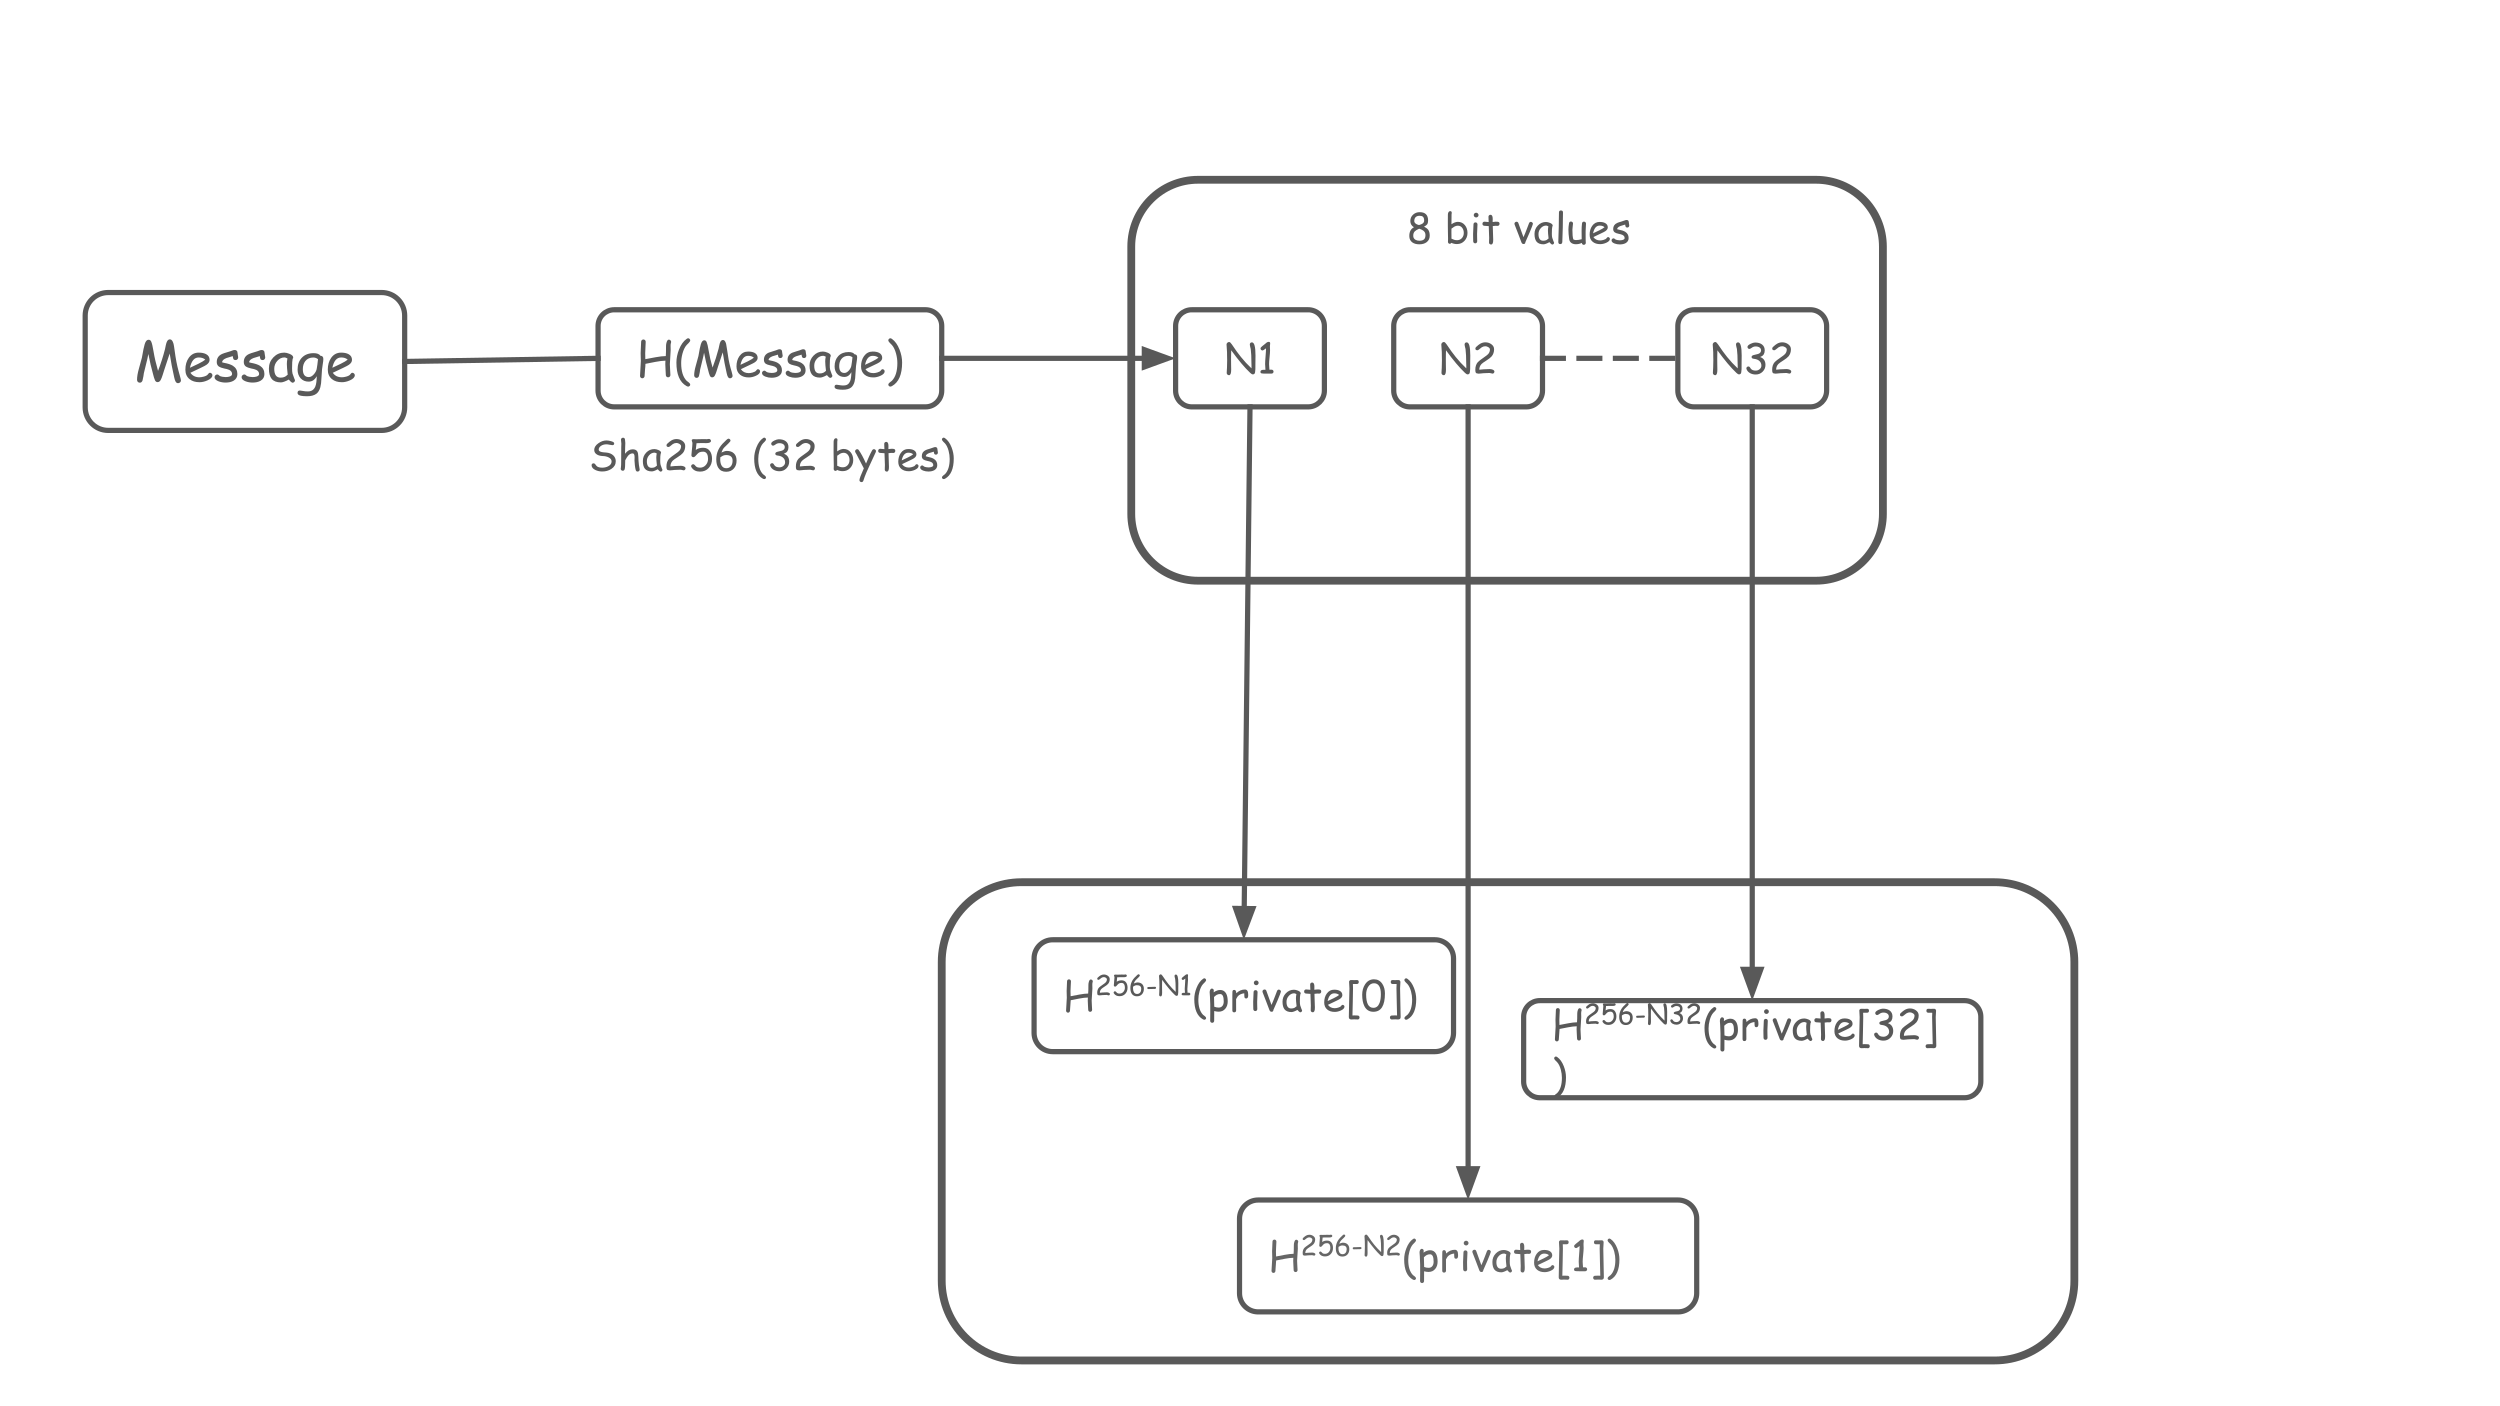 <svg version="1.1" viewBox="0.0 0.0 960.0 540.0" fill="none" stroke="none" stroke-linecap="square" stroke-miterlimit="10" xmlns:xlink="http://www.w3.org/1999/xlink" xmlns="http://www.w3.org/2000/svg"><clipPath id="g269422e8e9f_0_0.0"><path d="m0 0l960.0 0l0 540.0l-960.0 0l0 -540.0z" clip-rule="nonzero"/></clipPath><g clip-path="url(#g269422e8e9f_0_0.0)"><path fill="#000000" fill-opacity="0.0" d="m0 0l960.0 0l0 540.0l-960.0 0z" fill-rule="evenodd"/><path fill="#000000" fill-opacity="0.0" d="m32.714 121.155l0 0c0 -4.874 3.951 -8.824 8.824 -8.824l105.029 0c2.34 0 4.585 0.93 6.24 2.585c1.655 1.655 2.585 3.899 2.585 6.24l0 35.296c0 4.874 -3.951 8.824 -8.824 8.824l-105.029 0c-4.874 0 -8.824 -3.951 -8.824 -8.824z" fill-rule="evenodd"/><path stroke="#595959" stroke-width="2.0" stroke-linejoin="round" stroke-linecap="butt" d="m32.714 121.155l0 0c0 -4.874 3.951 -8.824 8.824 -8.824l105.029 0c2.34 0 4.585 0.93 6.24 2.585c1.655 1.655 2.585 3.899 2.585 6.24l0 35.296c0 4.874 -3.951 8.824 -8.824 8.824l-105.029 0c-4.874 0 -8.824 -3.951 -8.824 -8.824z" fill-rule="evenodd"/><path fill="#595959" d="m68.375 147.143q-0.562 0 -0.922 -0.578q-0.312 -0.5 -0.562 -1.672l-0.375 -1.781q-0.438 -1.672 -1.359 -7.359l-2.078 6.281l-0.625 1.984q-0.359 1.172 -0.766 1.922q-0.438 0.797 -1.188 0.797q-0.609 0 -0.969 -0.672q-0.219 -0.438 -0.406 -1.109l-0.312 -1.156q-1.047 -3.688 -1.844 -7.875l-0.375 1.859l-1.344 5.5q-0.094 0.969 -0.531 2.859q-0.312 0.812 -1.031 0.812q-0.5 0 -0.812 -0.359q-0.25 -0.312 -0.25 -0.766q0 -1.75 0.719 -4.281l1.141 -4.188l0.609 -3.281q0.453 -2.297 0.969 -3.016q0.406 -0.594 1.031 -0.594q0.672 0 1.0 0.766q0.406 0.922 0.875 3.781q0.562 3.422 1.719 7.406q1.547 -4.0 2.672 -8.344l0.312 -1.516q0.188 -0.922 0.484 -1.484q0.406 -0.766 1.109 -0.766q0.906 0 1.375 1.719q0.156 0.594 0.406 2.469q0.609 4.703 1.531 8.031l0.5 1.797q0.406 1.438 0.406 1.766q0 0.453 -0.344 0.75q-0.344 0.297 -0.766 0.297zm8.219 -0.375q-2.359 0 -3.812 -1.188q-1.594 -1.297 -1.594 -3.641q0 -2.703 1.312 -4.547q1.422 -1.984 3.812 -1.984q1.734 0 2.828 0.578q1.344 0.719 1.344 2.203q0 1.047 -1.188 1.891q-0.516 0.375 -2.203 1.172l-3.984 1.891q0.594 0.859 1.453 1.297q0.875 0.438 2.031 0.438q0.719 0 1.688 -0.266q1.234 -0.344 1.578 -0.906q0.359 -0.562 0.766 -0.562q0.359 0 0.641 0.281q0.297 0.281 0.297 0.641q0 1.156 -1.859 1.984q-1.594 0.719 -3.109 0.719zm-0.281 -9.5q-1.266 0 -2.109 0.984q-0.844 0.984 -1.266 2.969l3.203 -1.516q1.875 -0.922 2.688 -1.594q-0.906 -0.844 -2.516 -0.844zm14.138 1.0q-0.578 0 -0.812 -0.391q-0.156 -0.266 -0.266 -1.125q-0.781 0.203 -2.406 0.734q-1.672 0.656 -1.688 1.641q0.312 0.109 0.609 0.172q2.406 0.422 3.562 1.172q1.703 1.094 1.703 3.172q0 1.688 -1.469 2.562q-1.219 0.703 -3.078 0.703q-1.375 0 -2.609 -0.453q-1.609 -0.594 -1.609 -1.625q0 -0.422 0.328 -0.734q0.328 -0.312 0.75 -0.312q0.328 0 0.828 0.5q0.25 0.234 1.125 0.391q0.703 0.125 1.188 0.125q0.875 0 1.531 -0.203q0.969 -0.297 0.969 -0.953q0 -1.422 -1.969 -1.922l-1.094 -0.234q-1.375 -0.312 -1.969 -0.719q-0.844 -0.578 -0.844 -1.75q0 -2.188 2.062 -3.109q0.625 -0.281 2.0 -0.672q1.375 -0.391 1.969 -0.656q0.422 -0.188 0.922 -0.188q0.453 0 0.734 0.297q0.281 0.281 0.281 0.75q0 0.297 0.125 0.891q0.141 0.578 0.141 0.875q0 0.469 -0.297 0.766q-0.281 0.297 -0.719 0.297zm10.383 0q-0.578 0 -0.812 -0.391q-0.156 -0.266 -0.266 -1.125q-0.781 0.203 -2.406 0.734q-1.672 0.656 -1.688 1.641q0.312 0.109 0.609 0.172q2.406 0.422 3.562 1.172q1.703 1.094 1.703 3.172q0 1.688 -1.469 2.562q-1.219 0.703 -3.078 0.703q-1.375 0 -2.609 -0.453q-1.609 -0.594 -1.609 -1.625q0 -0.422 0.328 -0.734q0.328 -0.312 0.75 -0.312q0.328 0 0.828 0.5q0.25 0.234 1.125 0.391q0.703 0.125 1.188 0.125q0.875 0 1.531 -0.203q0.969 -0.297 0.969 -0.953q0 -1.422 -1.969 -1.922l-1.094 -0.234q-1.375 -0.312 -1.969 -0.719q-0.844 -0.578 -0.844 -1.75q0 -2.188 2.062 -3.109q0.625 -0.281 2.0 -0.672q1.375 -0.391 1.969 -0.656q0.422 -0.188 0.922 -0.188q0.453 0 0.734 0.297q0.281 0.281 0.281 0.75q0 0.297 0.125 0.891q0.141 0.578 0.141 0.875q0 0.469 -0.297 0.766q-0.281 0.297 -0.719 0.297zm11.477 8.703q-0.188 0 -0.719 -0.453q-0.469 -0.438 -0.688 -0.766q-1.0 0.547 -1.766 0.812q-0.766 0.281 -1.266 0.281q-2.438 0 -3.562 -1.375q-1.047 -1.297 -1.047 -3.953q0 -2.531 1.734 -4.312q1.734 -1.797 4.141 -1.797q0.906 0 2.031 0.469q1.422 0.578 1.422 1.406q0 0.281 -0.219 0.5q-0.094 0.391 -0.156 1.297q-0.062 0.906 -0.062 2.328q-0.016 1.297 0.172 2.047q0.109 0.453 0.656 1.828q0.078 0.188 0.234 0.547l0.062 0.188q0 0.406 -0.297 0.672q-0.281 0.281 -0.672 0.281zm-2.156 -7.234q0 -0.453 0.047 -0.969q0.062 -0.531 0.172 -1.125q-0.375 -0.203 -0.656 -0.297q-0.281 -0.094 -0.438 -0.094q-1.625 0 -2.797 1.328q-1.172 1.312 -1.172 3.031q0 1.703 0.609 2.562q0.609 0.844 1.812 0.844q1.0 0 1.703 -0.359q0.375 -0.203 1.047 -0.797q-0.328 -2.75 -0.328 -4.125zm13.508 2.062l-0.234 3.5q-0.062 2.078 -0.422 3.406q-0.469 1.688 -1.5 2.484q-1.25 0.969 -3.625 0.969q-1.375 0 -2.312 -0.188q-1.312 -0.266 -1.312 -1.078q0 -0.938 0.906 -0.938q0.375 0 1.25 0.188q0.875 0.188 1.938 0.156q2.0 -0.031 2.75 -1.938q0.5 -1.266 0.531 -3.906q-0.562 1.047 -1.344 1.578q-0.766 0.516 -1.766 0.516q-1.891 0 -3.078 -1.281q-1.172 -1.297 -1.172 -3.344q0 -2.812 1.609 -4.531q1.672 -1.781 4.547 -1.781q0.969 0 1.625 0.25q0.656 0.25 1.0 0.75q1.109 0.031 1.109 1.25q0 0.734 -0.219 1.969q-0.234 1.438 -0.281 1.969zm-3.344 -4.516q-1.969 0 -3.062 1.359q-0.969 1.234 -0.969 3.125q0 1.516 0.578 2.281q0.578 0.75 1.719 0.75q1.047 0 2.047 -1.188q0.891 -1.094 1.016 -2.156q0.219 -1.125 0.469 -3.531q-0.422 -0.328 -0.875 -0.484q-0.438 -0.156 -0.922 -0.156zm10.961 9.484q-2.359 0 -3.812 -1.188q-1.594 -1.297 -1.594 -3.641q0 -2.703 1.312 -4.547q1.422 -1.984 3.812 -1.984q1.734 0 2.828 0.578q1.344 0.719 1.344 2.203q0 1.047 -1.188 1.891q-0.516 0.375 -2.203 1.172l-3.984 1.891q0.594 0.859 1.453 1.297q0.875 0.438 2.031 0.438q0.719 0 1.688 -0.266q1.234 -0.344 1.578 -0.906q0.359 -0.562 0.766 -0.562q0.359 0 0.641 0.281q0.297 0.281 0.297 0.641q0 1.156 -1.859 1.984q-1.594 0.719 -3.109 0.719zm-0.281 -9.5q-1.266 0 -2.109 0.984q-0.844 0.984 -1.266 2.969l3.203 -1.516q1.875 -0.922 2.688 -1.594q-0.906 -0.844 -2.516 -0.844z" fill-rule="nonzero"/><path fill="#000000" fill-opacity="0.0" d="m229.656 125.163l0 0c0 -3.433 2.783 -6.215 6.215 -6.215l119.538 0c1.648 0 3.229 0.655 4.395 1.82c1.166 1.166 1.82 2.747 1.82 4.395l0 24.861c0 3.433 -2.783 6.215 -6.215 6.215l-119.538 0c-3.433 0 -6.215 -2.783 -6.215 -6.215z" fill-rule="evenodd"/><path stroke="#595959" stroke-width="2.0" stroke-linejoin="round" stroke-linecap="butt" d="m229.656 125.163l0 0c0 -3.433 2.783 -6.215 6.215 -6.215l119.538 0c1.648 0 3.229 0.655 4.395 1.82c1.166 1.166 1.82 2.747 1.82 4.395l0 24.861c0 3.433 -2.783 6.215 -6.215 6.215l-119.538 0c-3.433 0 -6.215 -2.783 -6.215 -6.215z" fill-rule="evenodd"/><path fill="#595959" d="m257.647 131.685q-0.141 0.375 -0.141 1.109q0 0.281 0.016 0.828q0.016 0.531 0.016 0.797q0 0.906 -0.156 2.719q-0.156 1.797 -0.156 2.703q0 0.703 0.094 2.094q0.109 1.375 0.109 2.078q0 0.375 -0.25 0.625q-0.25 0.25 -0.625 0.25q-0.359 0 -0.625 -0.25q-0.25 -0.25 -0.25 -0.625q0 -0.703 -0.109 -2.078q-0.094 -1.391 -0.094 -2.094q0 -0.656 0.047 -1.344q-1.562 0.031 -3.859 0.469l-3.812 0.75q0 0.812 -0.172 2.328q-0.156 1.5 -0.156 2.328q0 0.375 -0.266 0.625q-0.25 0.266 -0.609 0.266q-0.375 0 -0.625 -0.266q-0.25 -0.25 -0.25 -0.625q0 -0.969 0.156 -2.875q0.156 -1.922 0.156 -2.891q0 -0.5 -0.047 -1.5q-0.031 -1.016 -0.031 -1.531q0 -0.719 0.094 -2.156q0.094 -1.453 0.094 -2.172q0 -0.375 0.25 -0.625q0.25 -0.266 0.625 -0.266q0.375 0 0.625 0.266q0.25 0.25 0.25 0.625q0 0.734 -0.094 2.188q-0.094 1.453 -0.094 2.172l0.047 2.312l3.906 -0.734q2.344 -0.438 3.953 -0.453q0.094 -1.312 0.094 -3.938q0 -0.688 0.234 -1.406q0.297 -0.969 0.844 -0.969q0.344 0 0.609 0.25q0.281 0.25 0.281 0.641q0 0.125 -0.078 0.375zm7.407 -0.953q0 0.312 -0.562 0.922q-0.422 0.422 -0.828 0.844q-1.016 1.141 -1.594 3.281q-0.5 1.859 -0.5 3.656q0 4.625 2.094 6.781q0.422 0.328 0.844 0.656q0.531 0.422 0.531 0.828q0 0.297 -0.234 0.516q-0.234 0.234 -0.547 0.234q-0.266 0 -0.656 -0.219q-3.859 -2.156 -3.859 -9.016q0 -2.469 1.0 -5.0q1.109 -2.812 2.922 -4.078q0.359 -0.25 0.562 -0.25q0.328 0 0.578 0.266q0.25 0.25 0.25 0.578zm15.285 14.531q-0.484 0 -0.797 -0.5q-0.281 -0.438 -0.5 -1.469l-0.328 -1.562q-0.375 -1.453 -1.188 -6.422l-1.812 5.484l-0.547 1.734q-0.328 1.031 -0.672 1.688q-0.391 0.688 -1.031 0.688q-0.547 0 -0.859 -0.578q-0.188 -0.391 -0.359 -0.984l-0.266 -1.0q-0.922 -3.219 -1.625 -6.891l-0.328 1.625l-1.172 4.812q-0.062 0.844 -0.453 2.5q-0.266 0.719 -0.906 0.719q-0.438 0 -0.703 -0.328q-0.234 -0.266 -0.234 -0.672q0 -1.516 0.641 -3.734l1.0 -3.672l0.516 -2.859q0.406 -2.016 0.859 -2.641q0.359 -0.531 0.891 -0.531q0.594 0 0.891 0.688q0.359 0.797 0.766 3.297q0.484 3.0 1.5 6.484q1.344 -3.5 2.328 -7.297l0.281 -1.328q0.156 -0.812 0.422 -1.297q0.359 -0.672 0.984 -0.672q0.781 0 1.188 1.5q0.141 0.531 0.359 2.156q0.531 4.125 1.328 7.031l0.453 1.562q0.344 1.266 0.344 1.562q0 0.391 -0.297 0.641q-0.297 0.266 -0.672 0.266zm7.189 -0.328q-2.047 0 -3.328 -1.031q-1.391 -1.141 -1.391 -3.188q0 -2.375 1.141 -3.969q1.25 -1.75 3.344 -1.75q1.5 0 2.469 0.5q1.172 0.641 1.172 1.938q0 0.906 -1.031 1.656q-0.453 0.328 -1.938 1.016l-3.469 1.656q0.5 0.75 1.266 1.141q0.766 0.375 1.766 0.375q0.641 0 1.484 -0.234q1.078 -0.297 1.375 -0.781q0.312 -0.484 0.672 -0.484q0.312 0 0.562 0.234q0.25 0.234 0.25 0.562q0 1.016 -1.625 1.734q-1.391 0.625 -2.719 0.625zm-0.234 -8.297q-1.125 0 -1.859 0.859q-0.734 0.859 -1.094 2.594l2.797 -1.328q1.641 -0.812 2.344 -1.406q-0.781 -0.719 -2.188 -0.719zm12.361 0.859q-0.5 0 -0.703 -0.328q-0.141 -0.25 -0.234 -0.984q-0.688 0.172 -2.109 0.625q-1.469 0.594 -1.484 1.438q0.281 0.109 0.547 0.156q2.094 0.375 3.109 1.031q1.484 0.953 1.484 2.766q0 1.484 -1.281 2.234q-1.062 0.625 -2.703 0.625q-1.188 0 -2.266 -0.406q-1.406 -0.5 -1.406 -1.422q0 -0.359 0.281 -0.625q0.297 -0.281 0.656 -0.281q0.281 0 0.734 0.438q0.219 0.203 0.984 0.344q0.609 0.109 1.016 0.109q0.766 0 1.359 -0.172q0.844 -0.266 0.844 -0.844q0 -1.234 -1.734 -1.672l-0.938 -0.219q-1.219 -0.266 -1.734 -0.609q-0.734 -0.516 -0.734 -1.547q0 -1.906 1.797 -2.719q0.547 -0.234 1.75 -0.578q1.203 -0.344 1.719 -0.578q0.375 -0.172 0.812 -0.172q0.391 0 0.641 0.266q0.25 0.25 0.25 0.656q0 0.266 0.109 0.781q0.125 0.5 0.125 0.766q0 0.406 -0.25 0.672q-0.25 0.25 -0.641 0.25zm9.082 0q-0.5 0 -0.703 -0.328q-0.141 -0.25 -0.234 -0.984q-0.688 0.172 -2.109 0.625q-1.469 0.594 -1.484 1.438q0.281 0.109 0.547 0.156q2.094 0.375 3.109 1.031q1.484 0.953 1.484 2.766q0 1.484 -1.281 2.234q-1.062 0.625 -2.703 0.625q-1.188 0 -2.266 -0.406q-1.406 -0.5 -1.406 -1.422q0 -0.359 0.281 -0.625q0.297 -0.281 0.656 -0.281q0.281 0 0.734 0.438q0.219 0.203 0.984 0.344q0.609 0.109 1.016 0.109q0.766 0 1.359 -0.172q0.844 -0.266 0.844 -0.844q0 -1.234 -1.734 -1.672l-0.938 -0.219q-1.219 -0.266 -1.734 -0.609q-0.734 -0.516 -0.734 -1.547q0 -1.906 1.797 -2.719q0.547 -0.234 1.75 -0.578q1.203 -0.344 1.719 -0.578q0.375 -0.172 0.812 -0.172q0.391 0 0.641 0.266q0.25 0.25 0.25 0.656q0 0.266 0.109 0.781q0.125 0.5 0.125 0.766q0 0.406 -0.25 0.672q-0.25 0.25 -0.641 0.25zm10.035 7.609q-0.172 0 -0.625 -0.391q-0.406 -0.375 -0.609 -0.672q-0.875 0.484 -1.547 0.719q-0.656 0.234 -1.109 0.234q-2.125 0 -3.094 -1.188q-0.922 -1.141 -0.922 -3.469q0 -2.203 1.516 -3.766q1.516 -1.578 3.625 -1.578q0.781 0 1.766 0.422q1.25 0.5 1.25 1.219q0 0.25 -0.188 0.438q-0.094 0.344 -0.141 1.141q-0.047 0.797 -0.062 2.031q-0.016 1.125 0.156 1.781q0.094 0.406 0.578 1.609q0.062 0.172 0.203 0.484l0.062 0.156q0 0.359 -0.266 0.594q-0.25 0.234 -0.594 0.234zm-1.891 -6.328q0 -0.391 0.047 -0.844q0.062 -0.469 0.156 -0.984q-0.344 -0.172 -0.594 -0.25q-0.234 -0.078 -0.375 -0.078q-1.406 0 -2.438 1.156q-1.016 1.141 -1.016 2.641q0 1.5 0.516 2.25q0.531 0.734 1.594 0.734q0.875 0 1.484 -0.312q0.328 -0.172 0.922 -0.688q-0.297 -2.422 -0.297 -3.625zm11.828 1.812l-0.219 3.062q-0.047 1.812 -0.359 2.969q-0.422 1.484 -1.312 2.188q-1.094 0.844 -3.172 0.844q-1.203 0 -2.031 -0.172q-1.141 -0.219 -1.141 -0.938q0 -0.812 0.797 -0.812q0.328 0 1.078 0.156q0.766 0.156 1.703 0.141q1.75 -0.031 2.406 -1.688q0.438 -1.125 0.469 -3.422q-0.484 0.906 -1.172 1.375q-0.672 0.453 -1.547 0.453q-1.656 0 -2.688 -1.125q-1.031 -1.125 -1.031 -2.922q0 -2.469 1.406 -3.969q1.469 -1.547 3.984 -1.547q0.844 0 1.406 0.219q0.578 0.219 0.875 0.656q0.984 0.031 0.984 1.078q0 0.656 -0.188 1.734q-0.219 1.266 -0.25 1.719zm-2.922 -3.953q-1.734 0 -2.688 1.203q-0.844 1.062 -0.844 2.734q0 1.312 0.5 1.984q0.5 0.656 1.5 0.656q0.922 0 1.797 -1.031q0.781 -0.953 0.891 -1.906q0.188 -0.969 0.406 -3.078q-0.359 -0.281 -0.75 -0.422q-0.391 -0.141 -0.812 -0.141zm9.574 8.297q-2.047 0 -3.328 -1.031q-1.391 -1.141 -1.391 -3.188q0 -2.375 1.141 -3.969q1.25 -1.75 3.344 -1.75q1.5 0 2.469 0.5q1.172 0.641 1.172 1.938q0 0.906 -1.031 1.656q-0.453 0.328 -1.938 1.016l-3.469 1.656q0.5 0.75 1.266 1.141q0.766 0.375 1.766 0.375q0.641 0 1.484 -0.234q1.078 -0.297 1.375 -0.781q0.312 -0.484 0.672 -0.484q0.312 0 0.562 0.234q0.25 0.234 0.25 0.562q0 1.016 -1.625 1.734q-1.391 0.625 -2.719 0.625zm-0.234 -8.297q-1.125 0 -1.859 0.859q-0.734 0.859 -1.094 2.594l2.797 -1.328q1.641 -0.812 2.344 -1.406q-0.781 -0.719 -2.188 -0.719zm11.283 2.578q0 6.859 -3.859 9.016q-0.375 0.219 -0.656 0.219q-0.312 0 -0.547 -0.234q-0.234 -0.219 -0.234 -0.516q0 -0.406 0.531 -0.828q0.422 -0.328 0.844 -0.656q2.094 -2.156 2.094 -6.781q0 -1.797 -0.5 -3.656q-0.578 -2.141 -1.578 -3.281q-0.422 -0.422 -0.828 -0.844q-0.578 -0.609 -0.578 -0.922q0 -0.328 0.234 -0.578q0.25 -0.266 0.578 -0.266q0.219 0 0.594 0.25q1.797 1.266 2.906 4.078q1.0 2.531 1.0 5.0z" fill-rule="nonzero"/><path fill="#000000" fill-opacity="0.0" d="m434.404 94.693l0 0c0 -14.171 11.488 -25.659 25.659 -25.659l237.311 0c6.805 0 13.332 2.703 18.144 7.515c4.812 4.812 7.515 11.339 7.515 18.144l0 102.634c0 14.171 -11.488 25.659 -25.659 25.659l-237.311 0l0 0c-14.171 0 -25.659 -11.488 -25.659 -25.659z" fill-rule="evenodd"/><path stroke="#595959" stroke-width="3.0" stroke-linejoin="round" stroke-linecap="butt" d="m434.404 94.693l0 0c0 -14.171 11.488 -25.659 25.659 -25.659l237.311 0c6.805 0 13.332 2.703 18.144 7.515c4.812 4.812 7.515 11.339 7.515 18.144l0 102.634c0 14.171 -11.488 25.659 -25.659 25.659l-237.311 0l0 0c-14.171 0 -25.659 -11.488 -25.659 -25.659z" fill-rule="evenodd"/><path fill="#000000" fill-opacity="0.0" d="m361.625 369.376l0 0c0 -16.905 13.704 -30.61 30.61 -30.61l373.71 0c8.118 0 15.904 3.225 21.644 8.965c5.74 5.74 8.965 13.526 8.965 21.644l0 122.434c0 16.905 -13.704 30.609 -30.61 30.609l-373.71 0c-16.905 0 -30.61 -13.704 -30.61 -30.609z" fill-rule="evenodd"/><path stroke="#595959" stroke-width="3.0" stroke-linejoin="round" stroke-linecap="butt" d="m361.625 369.376l0 0c0 -16.905 13.704 -30.61 30.61 -30.61l373.71 0c8.118 0 15.904 3.225 21.644 8.965c5.74 5.74 8.965 13.526 8.965 21.644l0 122.434c0 16.905 -13.704 30.609 -30.61 30.609l-373.71 0c-16.905 0 -30.61 -13.704 -30.61 -30.609z" fill-rule="evenodd"/><path fill="#000000" fill-opacity="0.0" d="m451.433 125.163l0 0c0 -3.433 2.783 -6.215 6.215 -6.215l44.703 0c1.648 0 3.229 0.655 4.395 1.82c1.166 1.166 1.82 2.747 1.82 4.395l0 24.861c0 3.433 -2.783 6.215 -6.215 6.215l-44.703 0c-3.433 0 -6.215 -2.783 -6.215 -6.215z" fill-rule="evenodd"/><path stroke="#595959" stroke-width="2.0" stroke-linejoin="round" stroke-linecap="butt" d="m451.433 125.163l0 0c0 -3.433 2.783 -6.215 6.215 -6.215l44.703 0c1.648 0 3.229 0.655 4.395 1.82c1.166 1.166 1.82 2.747 1.82 4.395l0 24.861c0 3.433 -2.783 6.215 -6.215 6.215l-44.703 0c-3.433 0 -6.215 -2.783 -6.215 -6.215z" fill-rule="evenodd"/><path fill="#595959" d="m482.07 141.719q0 0.375 -0.125 1.25q-0.125 0.797 -0.844 0.797q-0.422 0 -1.016 -0.578q-3.188 -3.0 -7.297 -8.672l-0.047 1.766l-0.016 1.781q0 0.656 0.016 1.953q0.031 1.297 0.031 1.953q0 2.109 -0.812 2.109q-0.422 0 -0.672 -0.281q-0.234 -0.234 -0.234 -0.578q0 -0.328 0.047 -0.984q0.062 -0.672 0.062 -1.0q0 -0.484 0.031 -1.453q0.031 -0.969 0.031 -1.453q0 -0.516 -0.031 -1.547q-0.016 -1.047 -0.016 -1.562q0 -0.5 -0.094 -1.469q-0.094 -0.969 -0.094 -1.469q0 -0.359 0.297 -0.656q0.312 -0.297 0.703 -0.297q0.422 0 1.031 0.906q1.938 2.922 3.5 4.844q1.844 2.297 4.062 4.375q0.016 -0.328 0 -0.984l-0.031 -0.984q0 -3.438 -0.266 -5.469q-0.031 -0.203 -0.203 -0.812q-0.156 -0.531 -0.156 -0.828q0 -0.906 0.828 -0.906q1.359 0 1.359 5.062q0 0.875 -0.031 2.594q-0.016 1.719 -0.016 2.594zm6.203 1.75l-1.547 0l-1.547 -0.016q-0.547 0 -0.766 -0.078q-0.406 -0.141 -0.406 -0.594q0 -0.781 1.234 -0.781l0.375 0l0.312 0.016q0 -0.375 -0.062 -1.109q-0.062 -0.734 -0.062 -1.094q0 -1.0 0.172 -3.016q0.172 -2.0 0.172 -3.031q-1.047 0.812 -1.344 0.812q-0.312 0 -0.547 -0.234q-0.219 -0.234 -0.219 -0.531q0 -0.375 0.672 -0.891q0.422 -0.297 1.188 -0.953q0.688 -0.703 1.312 -0.703q0.531 0 0.531 0.609q0 0.172 -0.047 0.531q-0.047 0.359 -0.047 0.531q0 0.266 0.016 0.797q0.031 0.516 0.031 0.766q0 0.891 -0.188 2.656q-0.188 1.766 -0.188 2.656q0 0.453 0.062 1.109q0.062 0.641 0.078 1.047l0.812 -0.016q0.328 0 0.547 0.219q0.219 0.219 0.219 0.531q0 0.328 -0.219 0.547q-0.219 0.219 -0.547 0.219z" fill-rule="nonzero"/><path fill="#000000" fill-opacity="0.0" d="m535.189 125.163l0 0c0 -3.433 2.783 -6.215 6.215 -6.215l44.703 0c1.648 0 3.229 0.655 4.395 1.82c1.166 1.166 1.82 2.747 1.82 4.395l0 24.861c0 3.433 -2.783 6.215 -6.215 6.215l-44.703 0c-3.433 0 -6.215 -2.783 -6.215 -6.215z" fill-rule="evenodd"/><path stroke="#595959" stroke-width="2.0" stroke-linejoin="round" stroke-linecap="butt" d="m535.189 125.163l0 0c0 -3.433 2.783 -6.215 6.215 -6.215l44.703 0c1.648 0 3.229 0.655 4.395 1.82c1.166 1.166 1.82 2.747 1.82 4.395l0 24.861c0 3.433 -2.783 6.215 -6.215 6.215l-44.703 0c-3.433 0 -6.215 -2.783 -6.215 -6.215z" fill-rule="evenodd"/><path fill="#595959" d="m564.545 141.719q0 0.375 -0.125 1.25q-0.125 0.797 -0.844 0.797q-0.422 0 -1.016 -0.578q-3.188 -3.0 -7.297 -8.672l-0.047 1.766l-0.016 1.781q0 0.656 0.016 1.953q0.031 1.297 0.031 1.953q0 2.109 -0.812 2.109q-0.422 0 -0.672 -0.281q-0.234 -0.234 -0.234 -0.578q0 -0.328 0.047 -0.984q0.062 -0.672 0.062 -1.0q0 -0.484 0.031 -1.453q0.031 -0.969 0.031 -1.453q0 -0.516 -0.031 -1.547q-0.016 -1.047 -0.016 -1.562q0 -0.5 -0.094 -1.469q-0.094 -0.969 -0.094 -1.469q0 -0.359 0.297 -0.656q0.312 -0.297 0.703 -0.297q0.422 0 1.031 0.906q1.938 2.922 3.5 4.844q1.844 2.297 4.062 4.375q0.016 -0.328 0 -0.984l-0.031 -0.984q0 -3.438 -0.266 -5.469q-0.031 -0.203 -0.203 -0.812q-0.156 -0.531 -0.156 -0.828q0 -0.906 0.828 -0.906q1.359 0 1.359 5.062q0 0.875 -0.031 2.594q-0.016 1.719 -0.016 2.594zm8.578 1.75q-0.188 0 -0.547 -0.125q-0.359 -0.125 -0.547 -0.125q-0.391 0 -1.188 0.047q-0.797 0.047 -1.203 0.047q-0.312 0 -0.906 0.094q-0.594 0.078 -0.906 0.078q-0.078 0 -0.25 -0.031q-0.156 -0.047 -0.25 -0.047q-0.531 0 -0.703 -0.516q-0.094 -0.281 -0.094 -0.938q0 -1.828 1.0 -2.938q0.453 -0.5 2.438 -1.875q1.125 -0.766 1.5 -1.188q0.672 -0.75 0.672 -1.766q0 -0.5 -0.656 -0.891q-0.562 -0.344 -1.109 -0.344q-0.719 0 -1.375 0.406l-1.109 0.875q-0.344 0.266 -0.547 0.266q-0.797 0 -0.797 -0.641q0 -0.359 0.297 -0.625q0.906 -0.859 1.578 -1.25q0.953 -0.531 1.953 -0.531q1.266 0 2.25 0.688q1.109 0.766 1.109 1.984q0 0.797 -0.234 1.469q-0.219 0.672 -0.672 1.219q-0.594 0.703 -1.984 1.578q-1.469 0.922 -1.938 1.391q-0.859 0.906 -0.844 2.188l1.609 -0.156q1.656 -0.094 2.359 -0.094q0.594 0 1.125 0.203q0.703 0.281 0.703 0.766q0 0.297 -0.219 0.547q-0.203 0.234 -0.516 0.234z" fill-rule="nonzero"/><path fill="#000000" fill-opacity="0.0" d="m644.291 125.163l0 0c0 -3.433 2.783 -6.215 6.215 -6.215l44.703 0c1.648 0 3.229 0.655 4.395 1.82c1.166 1.166 1.82 2.747 1.82 4.395l0 24.861c0 3.433 -2.783 6.215 -6.215 6.215l-44.703 0c-3.433 0 -6.215 -2.783 -6.215 -6.215z" fill-rule="evenodd"/><path stroke="#595959" stroke-width="2.0" stroke-linejoin="round" stroke-linecap="butt" d="m644.291 125.163l0 0c0 -3.433 2.783 -6.215 6.215 -6.215l44.703 0c1.648 0 3.229 0.655 4.395 1.82c1.166 1.166 1.82 2.747 1.82 4.395l0 24.861c0 3.433 -2.783 6.215 -6.215 6.215l-44.703 0c-3.433 0 -6.215 -2.783 -6.215 -6.215z" fill-rule="evenodd"/><path fill="#595959" d="m668.764 141.719q0 0.375 -0.125 1.25q-0.125 0.797 -0.844 0.797q-0.422 0 -1.016 -0.578q-3.188 -3.0 -7.297 -8.672l-0.047 1.766l-0.016 1.781q0 0.656 0.016 1.953q0.031 1.297 0.031 1.953q0 2.109 -0.812 2.109q-0.422 0 -0.672 -0.281q-0.234 -0.234 -0.234 -0.578q0 -0.328 0.047 -0.984q0.062 -0.672 0.062 -1.0q0 -0.484 0.031 -1.453q0.031 -0.969 0.031 -1.453q0 -0.516 -0.031 -1.547q-0.016 -1.047 -0.016 -1.562q0 -0.5 -0.094 -1.469q-0.094 -0.969 -0.094 -1.469q0 -0.359 0.297 -0.656q0.312 -0.297 0.703 -0.297q0.422 0 1.031 0.906q1.938 2.922 3.5 4.844q1.844 2.297 4.062 4.375q0.016 -0.328 0 -0.984l-0.031 -0.984q0 -3.438 -0.266 -5.469q-0.031 -0.203 -0.203 -0.812q-0.156 -0.531 -0.156 -0.828q0 -0.906 0.828 -0.906q1.359 0 1.359 5.062q0 0.875 -0.031 2.594q-0.016 1.719 -0.016 2.594zm5.438 2.094q-1.188 0 -2.125 -0.5q-1.047 -0.562 -1.422 -1.594q-0.047 -0.141 -0.047 -0.281q0 -0.312 0.234 -0.516q0.25 -0.203 0.562 -0.203q0.312 0 0.531 0.281l0.359 0.547q0.281 0.375 0.75 0.578q0.484 0.188 1.156 0.188q0.844 0 1.484 -0.531q0.688 -0.562 0.688 -1.375q0 -1.188 -0.875 -1.891q-0.766 -0.609 -2.031 -0.734q-0.859 -0.094 -0.859 -0.703q0 -0.469 0.672 -0.703l1.875 -0.469q0.531 -0.188 0.797 -0.516q0.281 -0.344 0.297 -0.812q0.016 -0.688 -0.531 -1.109q-0.578 -0.438 -1.609 -0.438q-0.531 0 -1.031 0.25l-0.875 0.562q-0.266 0.156 -0.422 0.156q-0.312 0 -0.531 -0.234q-0.219 -0.234 -0.219 -0.547q0 -0.609 1.188 -1.188q1.047 -0.5 1.719 -0.5q1.672 0 2.656 0.734q1.062 0.797 1.062 2.281q0 1.828 -1.484 2.422q-0.141 0.047 -0.312 0.109q1.047 0.375 1.562 1.141q0.516 0.766 0.516 1.906q0 1.531 -1.094 2.609q-1.078 1.078 -2.641 1.078zm12.906 -0.344q-0.188 0 -0.547 -0.125q-0.359 -0.125 -0.547 -0.125q-0.391 0 -1.188 0.047q-0.797 0.047 -1.203 0.047q-0.312 0 -0.906 0.094q-0.594 0.078 -0.906 0.078q-0.078 0 -0.25 -0.031q-0.156 -0.047 -0.25 -0.047q-0.531 0 -0.703 -0.516q-0.094 -0.281 -0.094 -0.938q0 -1.828 1.0 -2.938q0.453 -0.5 2.438 -1.875q1.125 -0.766 1.5 -1.188q0.672 -0.75 0.672 -1.766q0 -0.5 -0.656 -0.891q-0.562 -0.344 -1.109 -0.344q-0.719 0 -1.375 0.406l-1.109 0.875q-0.344 0.266 -0.547 0.266q-0.797 0 -0.797 -0.641q0 -0.359 0.297 -0.625q0.906 -0.859 1.578 -1.25q0.953 -0.531 1.953 -0.531q1.266 0 2.25 0.688q1.109 0.766 1.109 1.984q0 0.797 -0.234 1.469q-0.219 0.672 -0.672 1.219q-0.594 0.703 -1.984 1.578q-1.469 0.922 -1.938 1.391q-0.859 0.906 -0.844 2.188l1.609 -0.156q1.656 -0.094 2.359 -0.094q0.594 0 1.125 0.203q0.703 0.281 0.703 0.766q0 0.297 -0.219 0.547q-0.203 0.234 -0.516 0.234z" fill-rule="nonzero"/><path fill="#000000" fill-opacity="0.0" d="m397.087 368.029l0 0c0 -3.954 3.206 -7.16 7.16 -7.16l146.75 0c1.899 0 3.72 0.754 5.063 2.097c1.343 1.343 2.097 3.164 2.097 5.063l0 28.64c0 3.954 -3.206 7.16 -7.16 7.16l-146.75 0l0 0c-3.954 0 -7.16 -3.206 -7.16 -7.16z" fill-rule="evenodd"/><path stroke="#595959" stroke-width="2.0" stroke-linejoin="round" stroke-linecap="butt" d="m397.087 368.029l0 0c0 -3.954 3.206 -7.16 7.16 -7.16l146.75 0c1.899 0 3.72 0.754 5.063 2.097c1.343 1.343 2.097 3.164 2.097 5.063l0 28.64c0 3.954 -3.206 7.16 -7.16 7.16l-146.75 0l0 0c-3.954 0 -7.16 -3.206 -7.16 -7.16z" fill-rule="evenodd"/><path fill="#595959" d="m419.559 377.193q-0.109 0.328 -0.109 0.969q0 0.234 0.016 0.703q0.016 0.453 0.016 0.688q0 0.781 -0.141 2.328q-0.141 1.547 -0.141 2.328q0 0.594 0.078 1.781q0.094 1.188 0.094 1.781q0 0.328 -0.219 0.547q-0.203 0.219 -0.531 0.219q-0.312 0 -0.531 -0.219q-0.219 -0.219 -0.219 -0.547q0 -0.594 -0.094 -1.781q-0.078 -1.188 -0.078 -1.781q0 -0.578 0.047 -1.156q-1.344 0.016 -3.312 0.391l-3.281 0.641q0 0.703 -0.141 2.0q-0.141 1.297 -0.141 2.0q0 0.328 -0.219 0.547q-0.203 0.234 -0.531 0.234q-0.312 0 -0.531 -0.234q-0.219 -0.219 -0.219 -0.547q0 -0.828 0.141 -2.469q0.141 -1.641 0.141 -2.469q0 -0.438 -0.031 -1.297q-0.031 -0.875 -0.031 -1.312q0 -0.609 0.078 -1.844q0.078 -1.25 0.078 -1.859q0 -0.328 0.203 -0.547q0.219 -0.219 0.547 -0.219q0.312 0 0.531 0.219q0.219 0.219 0.219 0.547q0 0.625 -0.094 1.875q-0.078 1.234 -0.078 1.859l0.047 1.984l3.359 -0.641q2.0 -0.375 3.375 -0.391q0.094 -1.109 0.094 -3.359q0 -0.594 0.188 -1.203q0.266 -0.844 0.734 -0.844q0.297 0 0.531 0.219q0.234 0.219 0.234 0.547q0 0.109 -0.078 0.312z" fill-rule="nonzero"/><path fill="#595959" d="m425.723 382.225q-0.141 0 -0.375 -0.078q-0.234 -0.094 -0.359 -0.094q-0.266 0 -0.797 0.031q-0.531 0.031 -0.797 0.031q-0.203 0 -0.609 0.062q-0.391 0.047 -0.594 0.047q-0.062 0 -0.172 -0.016q-0.109 -0.031 -0.156 -0.031q-0.359 0 -0.469 -0.344q-0.062 -0.188 -0.062 -0.625q0 -1.219 0.656 -1.953q0.297 -0.328 1.625 -1.25q0.75 -0.5 1.0 -0.797q0.438 -0.5 0.438 -1.172q0 -0.328 -0.422 -0.594q-0.391 -0.234 -0.75 -0.234q-0.484 0 -0.906 0.281l-0.75 0.578q-0.219 0.188 -0.359 0.188q-0.531 0 -0.531 -0.438q0 -0.234 0.203 -0.422q0.609 -0.562 1.047 -0.828q0.625 -0.359 1.297 -0.359q0.844 0 1.5 0.469q0.75 0.516 0.75 1.312q0 0.531 -0.156 0.984q-0.156 0.453 -0.453 0.812q-0.391 0.469 -1.328 1.047q-0.984 0.625 -1.281 0.938q-0.578 0.594 -0.562 1.453l1.062 -0.109q1.109 -0.062 1.578 -0.062q0.391 0 0.75 0.141q0.469 0.188 0.469 0.5q0 0.203 -0.141 0.375q-0.141 0.156 -0.344 0.156zm4.176 0.312q-1.469 0 -2.172 -1.094q-0.094 -0.156 -0.094 -0.297q0 -0.203 0.156 -0.344q0.172 -0.156 0.375 -0.156q0.203 0 0.406 0.234q0.266 0.328 0.406 0.422q0.344 0.234 0.922 0.234q0.906 0 1.5 -0.688q0.562 -0.656 0.562 -1.578q0 -0.75 -0.25 -1.234q-0.328 -0.594 -1.0 -0.594q-0.547 0 -0.906 0.156q-0.281 0.109 -0.562 0.406l-0.562 0.625q-0.234 0.234 -0.469 0.234q-0.219 0 -0.359 -0.141q-0.141 -0.156 -0.141 -0.375q0 -0.094 0.078 -0.922q0.172 -1.641 0.172 -2.156q0 -0.188 -0.094 -0.391q-0.078 -0.219 -0.078 -0.328q0 -0.312 0.547 -0.312q0.094 0 0.297 0.016q0.219 0.016 0.328 0.016q0.297 0 0.891 -0.016q0.609 -0.031 0.922 -0.031q0.141 0 0.422 0.016q0.281 0.016 0.422 0.016q0.109 0 0.297 -0.031q0.188 -0.047 0.281 -0.047q0.203 0 0.359 0.156q0.156 0.141 0.156 0.344q0 0.578 -1.234 0.578q-0.172 0 -0.422 0q-0.234 -0.016 -0.281 -0.016l-0.891 0.016l-0.875 0.016q0 0.234 -0.188 1.734q0.719 -0.562 1.891 -0.562q1.156 0 1.75 0.891q0.516 0.766 0.516 1.938q0 1.406 -0.828 2.312q-0.844 0.953 -2.25 0.953zm6.692 0.047q-1.359 0 -2.0 -1.0q-0.531 -0.812 -0.531 -2.172q0 -2.578 2.094 -4.469l0.484 -0.484q0.359 -0.344 0.531 -0.344q0.219 0 0.375 0.156q0.156 0.141 0.156 0.344q0.016 0.188 -0.531 0.719l-1.062 1.031q-0.422 0.438 -0.719 1.297q0.453 -0.203 0.781 -0.297q0.344 -0.109 0.562 -0.109q1.219 0 1.859 0.656q0.656 0.641 0.656 1.828q0 1.234 -0.703 2.031q-0.734 0.812 -1.953 0.812zm0 -4.266q-0.453 0 -0.797 0.156q-0.141 0.062 -0.688 0.391q-0.031 0.281 -0.031 0.547q0 0.922 0.312 1.516q0.391 0.75 1.234 0.75q0.781 0 1.219 -0.562q0.391 -0.516 0.391 -1.375q0 -0.719 -0.406 -1.062q-0.406 -0.359 -1.234 -0.359zm6.926 1.422q-0.703 0.062 -2.516 0.062q-0.438 0 -0.438 -0.391q0 -0.406 0.438 -0.406q0.406 0 1.219 -0.031q0.828 -0.047 1.25 -0.047q0.453 0 0.453 0.406q0 0.359 -0.406 0.406zm8.923 1.312q0 0.25 -0.078 0.828q-0.078 0.531 -0.562 0.531q-0.281 0 -0.672 -0.375q-2.125 -2.0 -4.859 -5.781l-0.031 1.188l-0.016 1.188q0 0.422 0.016 1.297q0.016 0.859 0.016 1.297q0 1.391 -0.531 1.391q-0.297 0 -0.453 -0.172q-0.156 -0.172 -0.156 -0.391q0 -0.219 0.031 -0.656q0.031 -0.453 0.031 -0.672q0 -0.312 0.016 -0.953q0.031 -0.641 0.031 -0.969q0 -0.344 -0.016 -1.031q-0.016 -0.703 -0.016 -1.047q0 -0.328 -0.062 -0.969q-0.062 -0.656 -0.062 -0.984q0 -0.234 0.203 -0.422q0.203 -0.203 0.469 -0.203q0.281 0 0.688 0.594q1.281 1.938 2.328 3.234q1.234 1.516 2.703 2.906q0.016 -0.219 0 -0.656l-0.016 -0.656q0 -2.281 -0.172 -3.641q-0.031 -0.141 -0.141 -0.547q-0.109 -0.359 -0.109 -0.547q0 -0.609 0.547 -0.609q0.906 0 0.906 3.375q0 0.578 -0.016 1.734q-0.016 1.141 -0.016 1.719zm4.132 1.156l-1.031 0l-1.031 0q-0.359 0 -0.5 -0.047q-0.266 -0.094 -0.266 -0.391q0 -0.531 0.812 -0.531l0.25 0l0.219 0.016q0 -0.25 -0.047 -0.734q-0.047 -0.5 -0.047 -0.734q0 -0.656 0.125 -2.016q0.109 -1.328 0.109 -2.016q-0.703 0.547 -0.891 0.547q-0.219 0 -0.375 -0.156q-0.141 -0.156 -0.141 -0.359q0 -0.25 0.438 -0.594q0.281 -0.203 0.797 -0.641q0.469 -0.453 0.875 -0.453q0.344 0 0.344 0.391q0 0.125 -0.031 0.359q-0.031 0.234 -0.031 0.359q0 0.172 0.016 0.531q0.031 0.344 0.031 0.516q0 0.594 -0.125 1.766q-0.125 1.172 -0.125 1.766q0 0.297 0.031 0.734q0.047 0.422 0.047 0.703l0.547 -0.016q0.219 0 0.359 0.156q0.156 0.141 0.156 0.344q0 0.219 -0.156 0.359q-0.141 0.141 -0.359 0.141z" fill-rule="nonzero"/><path fill="#595959" d="m463.15 376.381q0 0.281 -0.484 0.797q-0.359 0.359 -0.703 0.719q-0.875 0.984 -1.359 2.812q-0.438 1.594 -0.438 3.141q0 3.969 1.797 5.828q0.359 0.281 0.734 0.562q0.453 0.359 0.453 0.703q0 0.266 -0.203 0.453q-0.203 0.188 -0.469 0.188q-0.234 0 -0.562 -0.172q-3.312 -1.859 -3.312 -7.75q0 -2.109 0.859 -4.281q0.953 -2.422 2.5 -3.5q0.312 -0.219 0.484 -0.219q0.281 0 0.484 0.219q0.219 0.219 0.219 0.5zm4.828 12.109q-0.781 0 -1.719 -0.25l-0.016 3.734q0 0.344 -0.219 0.562q-0.203 0.219 -0.547 0.219q-0.328 0 -0.547 -0.219q-0.219 -0.219 -0.219 -0.562l0.031 -3.125l0 -3.125q-0.031 -1.719 -0.125 -3.125l-0.109 -1.578q0 -0.562 0.203 -0.938q0.234 -0.469 0.672 -0.469q0.312 0 0.516 0.219q0.203 0.219 0.203 0.531q0 0.062 -0.016 0.25q-0.047 0.25 -0.062 0.453q0.672 -0.469 1.297 -0.688q0.625 -0.234 1.203 -0.234q1.594 0 2.344 1.422q0.578 1.125 0.578 2.969q0 1.688 -0.906 2.781q-0.953 1.172 -2.562 1.172zm0.547 -6.781q-0.719 0 -1.297 0.312q-0.422 0.234 -1.047 0.828q0.094 1.781 0.094 3.734q0.859 0.328 1.703 0.328q0.984 0 1.5 -0.734q0.438 -0.625 0.438 -1.641q0 -1.422 -0.344 -2.125q-0.344 -0.703 -1.047 -0.703zm10.773 0.719q-0.062 0.984 -0.781 0.984q-0.672 0 -0.672 -0.781q0 -0.141 -0.031 -0.547l-0.016 -0.656q-1.234 0.156 -1.984 0.703q-0.688 0.5 -1.156 1.531l0.016 4.281q0 0.797 -0.766 0.797q-0.688 0 -0.688 -0.797l0 -5.484q0 -0.266 0.016 -0.781q0.016 -0.516 0.016 -0.766q0 -0.797 0.688 -0.797q0.766 0 0.781 1.297q1.5 -1.438 3.328 -1.438q0.625 0 0.938 0.484q0.312 0.469 0.312 1.422q0 0.406 0 0.547zm3.094 -4.109q-0.375 0 -0.656 -0.266q-0.266 -0.266 -0.266 -0.641q0 -0.375 0.266 -0.641q0.281 -0.266 0.656 -0.266q0.375 0 0.641 0.266q0.281 0.266 0.281 0.641q0 0.375 -0.281 0.641q-0.266 0.266 -0.641 0.266zm0.359 6.344q0 0.469 0.016 1.406q0.031 0.922 0.031 1.391q0 0.344 -0.219 0.578q-0.203 0.219 -0.547 0.219q-0.328 0 -0.547 -0.219q-0.219 -0.234 -0.219 -0.578q0 -0.469 -0.031 -1.391q-0.016 -0.938 -0.016 -1.406q0 -0.734 0.078 -1.828q0.078 -1.109 0.078 -1.844q0 -0.344 0.203 -0.562q0.219 -0.219 0.562 -0.219q0.328 0 0.547 0.219q0.219 0.219 0.219 0.562q0 0.734 -0.078 1.844q-0.078 1.094 -0.078 1.828zm6.234 3.141q-0.016 0.719 -0.703 0.719q-0.578 0 -0.828 -0.672l-1.203 -3.172l-1.391 -3.594q-0.078 -0.203 -0.078 -0.359q0 -0.312 0.234 -0.531q0.25 -0.234 0.578 -0.234q0.469 0 0.672 0.469l1.984 5.469q0.578 -1.25 1.469 -3.625q0.219 -0.625 0.672 -1.766q0.234 -0.5 0.688 -0.5q0.312 0 0.547 0.234q0.25 0.219 0.25 0.531q0 0.297 -1.281 3.344l-1.609 3.688zm10.281 0.922q-0.141 0 -0.531 -0.344q-0.359 -0.328 -0.531 -0.578q-0.75 0.422 -1.328 0.625q-0.562 0.203 -0.938 0.203q-1.828 0 -2.672 -1.031q-0.781 -0.969 -0.781 -2.969q0 -1.891 1.297 -3.234q1.297 -1.344 3.109 -1.344q0.672 0 1.516 0.344q1.062 0.438 1.062 1.062q0 0.203 -0.156 0.375q-0.078 0.297 -0.125 0.984q-0.031 0.672 -0.047 1.734q0 0.969 0.141 1.531q0.078 0.344 0.484 1.375q0.062 0.141 0.188 0.406l0.047 0.141q0 0.312 -0.219 0.516q-0.219 0.203 -0.516 0.203zm-1.625 -5.438q0 -0.328 0.047 -0.719q0.047 -0.406 0.125 -0.844q-0.281 -0.156 -0.5 -0.219q-0.203 -0.078 -0.328 -0.078q-1.203 0 -2.094 1.0q-0.875 0.984 -0.875 2.266q0 1.281 0.453 1.922q0.453 0.641 1.359 0.641q0.75 0 1.281 -0.266q0.281 -0.156 0.781 -0.594q-0.25 -2.078 -0.25 -3.109zm8.938 -1.734q-0.156 0 -0.391 -0.016q-0.219 -0.016 -0.375 -0.016q-0.188 0 -1.062 0.109l0.141 4.625l0.016 0.344l0 0.391q0.031 1.719 -0.812 1.719q-0.312 0 -0.547 -0.203q-0.234 -0.203 -0.234 -0.516q0 -0.297 0.016 -0.891q0.031 -0.594 0.031 -0.891l-0.156 -4.562q-0.562 -0.016 -1.734 -0.125q-0.688 -0.094 -0.688 -0.781q0 -0.344 0.203 -0.562q0.219 -0.234 0.547 -0.234l1.641 0.141q0 -0.406 -0.047 -1.062q-0.031 -0.672 -0.031 -0.969q0 -0.328 0.219 -0.547q0.234 -0.219 0.562 -0.219q0.703 0 0.828 1.156q0.016 0.281 0.016 0.688l-0.016 0.453l0 0.484q0.969 -0.125 1.109 -0.125q0.812 0 1.062 0.078q0.469 0.156 0.469 0.734q0 0.344 -0.219 0.578q-0.203 0.219 -0.547 0.219zm5.961 7.016q-1.766 0 -2.859 -0.891q-1.188 -0.969 -1.188 -2.734q0 -2.031 0.984 -3.406q1.062 -1.5 2.859 -1.5q1.297 0 2.109 0.438q1.016 0.547 1.016 1.656q0 0.781 -0.891 1.422q-0.391 0.281 -1.656 0.875l-2.984 1.422q0.438 0.641 1.094 0.969q0.656 0.328 1.516 0.328q0.547 0 1.266 -0.203q0.922 -0.25 1.188 -0.672q0.266 -0.422 0.578 -0.422q0.266 0 0.484 0.219q0.219 0.203 0.219 0.469q0 0.875 -1.406 1.5q-1.188 0.531 -2.328 0.531zm-0.203 -7.125q-0.953 0 -1.594 0.75q-0.625 0.734 -0.938 2.219l2.391 -1.141q1.422 -0.688 2.016 -1.203q-0.672 -0.625 -1.875 -0.625zm7.672 9.984q-0.172 0 -0.531 0.016q-0.344 0.031 -0.516 0.031q-1.016 0 -1.016 -0.922q0 -1.422 0.109 -5.484q0.125 -4.078 0.125 -5.516l-0.125 -2.359l-0.016 -0.109q-0.016 -0.297 0.188 -0.516q0.203 -0.234 0.516 -0.234q0.234 0 0.703 0.016q0.469 0.016 0.703 0.016q0.156 0 0.438 -0.016q0.297 -0.016 0.453 -0.016q0.719 0 0.719 0.75q0 0.703 -0.656 0.766q-0.656 0.062 -1.594 0.016q0.047 0.703 0.047 1.594l-0.094 5.234l-0.125 5.25l0.672 -0.031q0.234 0 0.688 0.016q0.453 0.031 0.688 0.031q0.312 0 0.484 0.219q0.188 0.219 0.188 0.531q0 0.312 -0.188 0.531q-0.172 0.234 -0.484 0.234q-0.234 0 -0.688 -0.031q-0.453 -0.016 -0.688 -0.016zm7.367 -2.906q-2.375 0 -3.469 -2.188q-0.828 -1.672 -0.828 -4.344q0 -2.266 1.078 -3.953q1.266 -1.984 3.453 -1.984q2.062 0 3.203 1.75q1.0 1.516 1.0 3.703q0 3.5 -1.109 5.266q-1.109 1.75 -3.328 1.75zm0.234 -10.953q-1.453 0 -2.312 1.469q-0.703 1.234 -0.703 2.828q0 2.562 0.688 3.859q0.703 1.281 2.094 1.281q1.656 0 2.375 -1.891q0.5 -1.312 0.5 -3.328q0 -2.109 -0.672 -3.156q-0.656 -1.062 -1.969 -1.062zm8.172 13.859q0.188 0 0.531 0.016q0.359 0.031 0.531 0.031q1.0 0 1.0 -0.922q0 -1.422 -0.109 -5.484q-0.109 -4.078 -0.109 -5.516l0.125 -2.359l0 -0.109q0.016 -0.297 -0.188 -0.516q-0.188 -0.234 -0.5 -0.234q-0.234 0 -0.719 0.016q-0.469 0.016 -0.703 0.016q-0.141 0 -0.438 -0.016q-0.297 -0.016 -0.438 -0.016q-0.719 0 -0.719 0.75q0 0.703 0.656 0.766q0.656 0.062 1.594 0.016q-0.062 0.703 -0.062 1.594l0.109 5.234l0.125 5.25l-0.688 -0.031q-0.219 0 -0.688 0.016q-0.453 0.031 -0.672 0.031q-0.312 0 -0.5 0.219q-0.188 0.219 -0.188 0.531q0 0.312 0.188 0.531q0.188 0.234 0.5 0.234q0.219 0 0.672 -0.031q0.469 -0.016 0.688 -0.016zm8.039 -7.766q0 5.891 -3.312 7.75q-0.312 0.172 -0.547 0.172q-0.266 0 -0.469 -0.188q-0.203 -0.188 -0.203 -0.453q0 -0.344 0.453 -0.703q0.359 -0.281 0.719 -0.562q1.797 -1.859 1.797 -5.828q0 -1.547 -0.422 -3.141q-0.5 -1.828 -1.359 -2.812q-0.359 -0.359 -0.719 -0.719q-0.484 -0.516 -0.484 -0.797q0 -0.281 0.203 -0.5q0.219 -0.219 0.5 -0.219q0.172 0 0.5 0.219q1.547 1.078 2.5 3.5q0.844 2.172 0.844 4.281z" fill-rule="nonzero"/><path fill="#000000" fill-opacity="0.0" d="m475.976 467.966l0 0c0 -3.954 3.206 -7.16 7.16 -7.16l161.239 0c1.899 0 3.72 0.754 5.063 2.097c1.343 1.343 2.097 3.164 2.097 5.063l0 28.64c0 3.954 -3.206 7.16 -7.16 7.16l-161.239 0c-3.954 0 -7.16 -3.206 -7.16 -7.16z" fill-rule="evenodd"/><path stroke="#595959" stroke-width="2.0" stroke-linejoin="round" stroke-linecap="butt" d="m475.976 467.966l0 0c0 -3.954 3.206 -7.16 7.16 -7.16l161.239 0c1.899 0 3.72 0.754 5.063 2.097c1.343 1.343 2.097 3.164 2.097 5.063l0 28.64c0 3.954 -3.206 7.16 -7.16 7.16l-161.239 0c-3.954 0 -7.16 -3.206 -7.16 -7.16z" fill-rule="evenodd"/><path fill="#666666" d="m498.449 477.13q-0.109 0.328 -0.109 0.969q0 0.234 0.016 0.703q0.016 0.453 0.016 0.688q0 0.781 -0.141 2.328q-0.141 1.547 -0.141 2.328q0 0.594 0.078 1.781q0.094 1.188 0.094 1.781q0 0.328 -0.219 0.547q-0.203 0.219 -0.531 0.219q-0.312 0 -0.531 -0.219q-0.219 -0.219 -0.219 -0.547q0 -0.594 -0.094 -1.781q-0.078 -1.188 -0.078 -1.781q0 -0.578 0.047 -1.156q-1.344 0.016 -3.312 0.391l-3.281 0.641q0 0.703 -0.141 2.0q-0.141 1.297 -0.141 2.0q0 0.328 -0.219 0.547q-0.203 0.234 -0.531 0.234q-0.312 0 -0.531 -0.234q-0.219 -0.219 -0.219 -0.547q0 -0.828 0.141 -2.469q0.141 -1.641 0.141 -2.469q0 -0.438 -0.031 -1.297q-0.031 -0.875 -0.031 -1.312q0 -0.609 0.078 -1.844q0.078 -1.25 0.078 -1.859q0 -0.328 0.203 -0.547q0.219 -0.219 0.547 -0.219q0.312 0 0.531 0.219q0.219 0.219 0.219 0.547q0 0.625 -0.094 1.875q-0.078 1.234 -0.078 1.859l0.047 1.984l3.359 -0.641q2.0 -0.375 3.375 -0.391q0.094 -1.109 0.094 -3.359q0 -0.594 0.188 -1.203q0.266 -0.844 0.734 -0.844q0.297 0 0.531 0.219q0.234 0.219 0.234 0.547q0 0.109 -0.078 0.312z" fill-rule="nonzero"/><path fill="#666666" d="m504.613 482.162q-0.141 0 -0.375 -0.078q-0.234 -0.094 -0.359 -0.094q-0.266 0 -0.797 0.031q-0.531 0.031 -0.797 0.031q-0.203 0 -0.609 0.062q-0.391 0.047 -0.594 0.047q-0.062 0 -0.172 -0.016q-0.109 -0.031 -0.156 -0.031q-0.359 0 -0.469 -0.344q-0.062 -0.188 -0.062 -0.625q0 -1.219 0.656 -1.953q0.297 -0.328 1.625 -1.25q0.75 -0.5 1.0 -0.797q0.438 -0.5 0.438 -1.172q0 -0.328 -0.422 -0.594q-0.391 -0.234 -0.75 -0.234q-0.484 0 -0.906 0.281l-0.75 0.578q-0.219 0.188 -0.359 0.188q-0.531 0 -0.531 -0.438q0 -0.234 0.203 -0.422q0.609 -0.562 1.047 -0.828q0.625 -0.359 1.297 -0.359q0.844 0 1.5 0.469q0.75 0.516 0.75 1.312q0 0.531 -0.156 0.984q-0.156 0.453 -0.453 0.812q-0.391 0.469 -1.328 1.047q-0.984 0.625 -1.281 0.938q-0.578 0.594 -0.562 1.453l1.062 -0.109q1.109 -0.062 1.578 -0.062q0.391 0 0.75 0.141q0.469 0.188 0.469 0.5q0 0.203 -0.141 0.375q-0.141 0.156 -0.344 0.156zm4.176 0.312q-1.469 0 -2.172 -1.094q-0.094 -0.156 -0.094 -0.297q0 -0.203 0.156 -0.344q0.172 -0.156 0.375 -0.156q0.203 0 0.406 0.234q0.266 0.328 0.406 0.422q0.344 0.234 0.922 0.234q0.906 0 1.5 -0.688q0.562 -0.656 0.562 -1.578q0 -0.75 -0.25 -1.234q-0.328 -0.594 -1.0 -0.594q-0.547 0 -0.906 0.156q-0.281 0.109 -0.562 0.406l-0.562 0.625q-0.234 0.234 -0.469 0.234q-0.219 0 -0.359 -0.141q-0.141 -0.156 -0.141 -0.375q0 -0.094 0.078 -0.922q0.172 -1.641 0.172 -2.156q0 -0.188 -0.094 -0.391q-0.078 -0.219 -0.078 -0.328q0 -0.312 0.547 -0.312q0.094 0 0.297 0.016q0.219 0.016 0.328 0.016q0.297 0 0.891 -0.016q0.609 -0.031 0.922 -0.031q0.141 0 0.422 0.016q0.281 0.016 0.422 0.016q0.109 0 0.297 -0.031q0.188 -0.047 0.281 -0.047q0.203 0 0.359 0.156q0.156 0.141 0.156 0.344q0 0.578 -1.234 0.578q-0.172 0 -0.422 0q-0.234 -0.016 -0.281 -0.016l-0.891 0.016l-0.875 0.016q0 0.234 -0.188 1.734q0.719 -0.562 1.891 -0.562q1.156 0 1.75 0.891q0.516 0.766 0.516 1.938q0 1.406 -0.828 2.312q-0.844 0.953 -2.25 0.953zm6.692 0.047q-1.359 0 -2.0 -1.0q-0.531 -0.812 -0.531 -2.172q0 -2.578 2.094 -4.469l0.484 -0.484q0.359 -0.344 0.531 -0.344q0.219 0 0.375 0.156q0.156 0.141 0.156 0.344q0.016 0.188 -0.531 0.719l-1.062 1.031q-0.422 0.438 -0.719 1.297q0.453 -0.203 0.781 -0.297q0.344 -0.109 0.562 -0.109q1.219 0 1.859 0.656q0.656 0.641 0.656 1.828q0 1.234 -0.703 2.031q-0.734 0.812 -1.953 0.812zm0 -4.266q-0.453 0 -0.797 0.156q-0.141 0.062 -0.688 0.391q-0.031 0.281 -0.031 0.547q0 0.922 0.312 1.516q0.391 0.75 1.234 0.75q0.781 0 1.219 -0.562q0.391 -0.516 0.391 -1.375q0 -0.719 -0.406 -1.062q-0.406 -0.359 -1.234 -0.359zm6.926 1.422q-0.703 0.062 -2.516 0.062q-0.438 0 -0.438 -0.391q0 -0.406 0.438 -0.406q0.406 0 1.219 -0.031q0.828 -0.047 1.25 -0.047q0.453 0 0.453 0.406q0 0.359 -0.406 0.406zm8.923 1.312q0 0.25 -0.078 0.828q-0.078 0.531 -0.562 0.531q-0.281 0 -0.672 -0.375q-2.125 -2.0 -4.859 -5.781l-0.031 1.188l-0.016 1.188q0 0.422 0.016 1.297q0.016 0.859 0.016 1.297q0 1.391 -0.531 1.391q-0.297 0 -0.453 -0.172q-0.156 -0.172 -0.156 -0.391q0 -0.219 0.031 -0.656q0.031 -0.453 0.031 -0.672q0 -0.312 0.016 -0.953q0.031 -0.641 0.031 -0.969q0 -0.344 -0.016 -1.031q-0.016 -0.703 -0.016 -1.047q0 -0.328 -0.062 -0.969q-0.062 -0.656 -0.062 -0.984q0 -0.234 0.203 -0.422q0.203 -0.203 0.469 -0.203q0.281 0 0.688 0.594q1.281 1.938 2.328 3.234q1.234 1.516 2.703 2.906q0.016 -0.219 0 -0.656l-0.016 -0.656q0 -2.281 -0.172 -3.641q-0.031 -0.141 -0.141 -0.547q-0.109 -0.359 -0.109 -0.547q0 -0.609 0.547 -0.609q0.906 0 0.906 3.375q0 0.578 -0.016 1.734q-0.016 1.141 -0.016 1.719zm5.726 1.172q-0.141 0 -0.375 -0.078q-0.234 -0.094 -0.359 -0.094q-0.266 0 -0.797 0.031q-0.531 0.031 -0.797 0.031q-0.203 0 -0.609 0.062q-0.391 0.047 -0.594 0.047q-0.062 0 -0.172 -0.016q-0.109 -0.031 -0.156 -0.031q-0.359 0 -0.469 -0.344q-0.062 -0.188 -0.062 -0.625q0 -1.219 0.656 -1.953q0.297 -0.328 1.625 -1.25q0.75 -0.5 1.0 -0.797q0.438 -0.5 0.438 -1.172q0 -0.328 -0.422 -0.594q-0.391 -0.234 -0.75 -0.234q-0.484 0 -0.906 0.281l-0.75 0.578q-0.219 0.188 -0.359 0.188q-0.531 0 -0.531 -0.438q0 -0.234 0.203 -0.422q0.609 -0.562 1.047 -0.828q0.625 -0.359 1.297 -0.359q0.844 0 1.5 0.469q0.75 0.516 0.75 1.312q0 0.531 -0.156 0.984q-0.156 0.453 -0.453 0.812q-0.391 0.469 -1.328 1.047q-0.984 0.625 -1.281 0.938q-0.578 0.594 -0.562 1.453l1.062 -0.109q1.109 -0.062 1.578 -0.062q0.391 0 0.75 0.141q0.469 0.188 0.469 0.5q0 0.203 -0.141 0.375q-0.141 0.156 -0.344 0.156z" fill-rule="nonzero"/><path fill="#666666" d="m543.746 476.318q0 0.281 -0.484 0.797q-0.359 0.359 -0.703 0.719q-0.875 0.984 -1.359 2.812q-0.438 1.594 -0.438 3.141q0 3.969 1.797 5.828q0.359 0.281 0.734 0.562q0.453 0.359 0.453 0.703q0 0.266 -0.203 0.453q-0.203 0.188 -0.469 0.188q-0.234 0 -0.562 -0.172q-3.312 -1.859 -3.312 -7.75q0 -2.109 0.859 -4.281q0.953 -2.422 2.5 -3.5q0.312 -0.219 0.484 -0.219q0.281 0 0.484 0.219q0.219 0.219 0.219 0.5zm4.828 12.109q-0.781 0 -1.719 -0.25l-0.016 3.734q0 0.344 -0.219 0.562q-0.203 0.219 -0.547 0.219q-0.328 0 -0.547 -0.219q-0.219 -0.219 -0.219 -0.562l0.031 -3.125l0 -3.125q-0.031 -1.719 -0.125 -3.125l-0.109 -1.578q0 -0.562 0.203 -0.938q0.234 -0.469 0.672 -0.469q0.312 0 0.516 0.219q0.203 0.219 0.203 0.531q0 0.062 -0.016 0.25q-0.047 0.25 -0.062 0.453q0.672 -0.469 1.297 -0.688q0.625 -0.234 1.203 -0.234q1.594 0 2.344 1.422q0.578 1.125 0.578 2.969q0 1.688 -0.906 2.781q-0.953 1.172 -2.562 1.172zm0.547 -6.781q-0.719 0 -1.297 0.312q-0.422 0.234 -1.047 0.828q0.094 1.781 0.094 3.734q0.859 0.328 1.703 0.328q0.984 0 1.5 -0.734q0.438 -0.625 0.438 -1.641q0 -1.422 -0.344 -2.125q-0.344 -0.703 -1.047 -0.703zm10.773 0.719q-0.062 0.984 -0.781 0.984q-0.672 0 -0.672 -0.781q0 -0.141 -0.031 -0.547l-0.016 -0.656q-1.234 0.156 -1.984 0.703q-0.688 0.5 -1.156 1.531l0.016 4.281q0 0.797 -0.766 0.797q-0.688 0 -0.688 -0.797l0 -5.484q0 -0.266 0.016 -0.781q0.016 -0.516 0.016 -0.766q0 -0.797 0.688 -0.797q0.766 0 0.781 1.297q1.5 -1.438 3.328 -1.438q0.625 0 0.938 0.484q0.312 0.469 0.312 1.422q0 0.406 0 0.547zm3.094 -4.109q-0.375 0 -0.656 -0.266q-0.266 -0.266 -0.266 -0.641q0 -0.375 0.266 -0.641q0.281 -0.266 0.656 -0.266q0.375 0 0.641 0.266q0.281 0.266 0.281 0.641q0 0.375 -0.281 0.641q-0.266 0.266 -0.641 0.266zm0.359 6.344q0 0.469 0.016 1.406q0.031 0.922 0.031 1.391q0 0.344 -0.219 0.578q-0.203 0.219 -0.547 0.219q-0.328 0 -0.547 -0.219q-0.219 -0.234 -0.219 -0.578q0 -0.469 -0.031 -1.391q-0.016 -0.938 -0.016 -1.406q0 -0.734 0.078 -1.828q0.078 -1.109 0.078 -1.844q0 -0.344 0.203 -0.562q0.219 -0.219 0.562 -0.219q0.328 0 0.547 0.219q0.219 0.219 0.219 0.562q0 0.734 -0.078 1.844q-0.078 1.094 -0.078 1.828zm6.234 3.141q-0.016 0.719 -0.703 0.719q-0.578 0 -0.828 -0.672l-1.203 -3.172l-1.391 -3.594q-0.078 -0.203 -0.078 -0.359q0 -0.312 0.234 -0.531q0.25 -0.234 0.578 -0.234q0.469 0 0.672 0.469l1.984 5.469q0.578 -1.25 1.469 -3.625q0.219 -0.625 0.672 -1.766q0.234 -0.5 0.688 -0.5q0.312 0 0.547 0.234q0.25 0.219 0.25 0.531q0 0.297 -1.281 3.344l-1.609 3.688zm10.281 0.922q-0.141 0 -0.531 -0.344q-0.359 -0.328 -0.531 -0.578q-0.75 0.422 -1.328 0.625q-0.562 0.203 -0.938 0.203q-1.828 0 -2.672 -1.031q-0.781 -0.969 -0.781 -2.969q0 -1.891 1.297 -3.234q1.297 -1.344 3.109 -1.344q0.672 0 1.516 0.344q1.062 0.438 1.062 1.062q0 0.203 -0.156 0.375q-0.078 0.297 -0.125 0.984q-0.031 0.672 -0.047 1.734q0 0.969 0.141 1.531q0.078 0.344 0.484 1.375q0.062 0.141 0.188 0.406l0.047 0.141q0 0.312 -0.219 0.516q-0.219 0.203 -0.516 0.203zm-1.625 -5.438q0 -0.328 0.047 -0.719q0.047 -0.406 0.125 -0.844q-0.281 -0.156 -0.5 -0.219q-0.203 -0.078 -0.328 -0.078q-1.203 0 -2.094 1.0q-0.875 0.984 -0.875 2.266q0 1.281 0.453 1.922q0.453 0.641 1.359 0.641q0.75 0 1.281 -0.266q0.281 -0.156 0.781 -0.594q-0.25 -2.078 -0.25 -3.109zm8.938 -1.734q-0.156 0 -0.391 -0.016q-0.219 -0.016 -0.375 -0.016q-0.188 0 -1.062 0.109l0.141 4.625l0.016 0.344l0 0.391q0.031 1.719 -0.812 1.719q-0.312 0 -0.547 -0.203q-0.234 -0.203 -0.234 -0.516q0 -0.297 0.016 -0.891q0.031 -0.594 0.031 -0.891l-0.156 -4.562q-0.562 -0.016 -1.734 -0.125q-0.688 -0.094 -0.688 -0.781q0 -0.344 0.203 -0.562q0.219 -0.234 0.547 -0.234l1.641 0.141q0 -0.406 -0.047 -1.062q-0.031 -0.672 -0.031 -0.969q0 -0.328 0.219 -0.547q0.234 -0.219 0.562 -0.219q0.703 0 0.828 1.156q0.016 0.281 0.016 0.688l-0.016 0.453l0 0.484q0.969 -0.125 1.109 -0.125q0.812 0 1.062 0.078q0.469 0.156 0.469 0.734q0 0.344 -0.219 0.578q-0.203 0.219 -0.547 0.219zm5.961 7.016q-1.766 0 -2.859 -0.891q-1.188 -0.969 -1.188 -2.734q0 -2.031 0.984 -3.406q1.062 -1.5 2.859 -1.5q1.297 0 2.109 0.438q1.016 0.547 1.016 1.656q0 0.781 -0.891 1.422q-0.391 0.281 -1.656 0.875l-2.984 1.422q0.438 0.641 1.094 0.969q0.656 0.328 1.516 0.328q0.547 0 1.266 -0.203q0.922 -0.25 1.188 -0.672q0.266 -0.422 0.578 -0.422q0.266 0 0.484 0.219q0.219 0.203 0.219 0.469q0 0.875 -1.406 1.5q-1.188 0.531 -2.328 0.531zm-0.203 -7.125q-0.953 0 -1.594 0.75q-0.625 0.734 -0.938 2.219l2.391 -1.141q1.422 -0.688 2.016 -1.203q-0.672 -0.625 -1.875 -0.625zm7.672 9.984q-0.172 0 -0.531 0.016q-0.344 0.031 -0.516 0.031q-1.016 0 -1.016 -0.922q0 -1.422 0.109 -5.484q0.125 -4.078 0.125 -5.516l-0.125 -2.359l-0.016 -0.109q-0.016 -0.297 0.188 -0.516q0.203 -0.234 0.516 -0.234q0.234 0 0.703 0.016q0.469 0.016 0.703 0.016q0.156 0 0.438 -0.016q0.297 -0.016 0.453 -0.016q0.719 0 0.719 0.75q0 0.703 -0.656 0.766q-0.656 0.062 -1.594 0.016q0.047 0.703 0.047 1.594l-0.094 5.234l-0.125 5.25l0.672 -0.031q0.234 0 0.688 0.016q0.453 0.031 0.688 0.031q0.312 0 0.484 0.219q0.188 0.219 0.188 0.531q0 0.312 -0.188 0.531q-0.172 0.234 -0.484 0.234q-0.234 0 -0.688 -0.031q-0.453 -0.016 -0.688 -0.016zm8.086 -3.203l-1.547 0l-1.547 -0.016q-0.547 0 -0.766 -0.078q-0.406 -0.141 -0.406 -0.594q0 -0.781 1.234 -0.781l0.375 0l0.312 0.016q0 -0.375 -0.062 -1.109q-0.062 -0.734 -0.062 -1.094q0 -1.0 0.172 -3.016q0.172 -2.0 0.172 -3.031q-1.047 0.812 -1.344 0.812q-0.312 0 -0.547 -0.234q-0.219 -0.234 -0.219 -0.531q0 -0.375 0.672 -0.891q0.422 -0.297 1.188 -0.953q0.688 -0.703 1.312 -0.703q0.531 0 0.531 0.609q0 0.172 -0.047 0.531q-0.047 0.359 -0.047 0.531q0 0.266 0.016 0.797q0.031 0.516 0.031 0.766q0 0.891 -0.188 2.656q-0.188 1.766 -0.188 2.656q0 0.453 0.062 1.109q0.062 0.641 0.078 1.047l0.812 -0.016q0.328 0 0.547 0.219q0.219 0.219 0.219 0.531q0 0.328 -0.219 0.547q-0.219 0.219 -0.547 0.219zm5.125 3.203q0.188 0 0.531 0.016q0.359 0.031 0.531 0.031q1.0 0 1.0 -0.922q0 -1.422 -0.109 -5.484q-0.109 -4.078 -0.109 -5.516l0.125 -2.359l0 -0.109q0.016 -0.297 -0.188 -0.516q-0.188 -0.234 -0.5 -0.234q-0.234 0 -0.719 0.016q-0.469 0.016 -0.703 0.016q-0.141 0 -0.438 -0.016q-0.297 -0.016 -0.438 -0.016q-0.719 0 -0.719 0.75q0 0.703 0.656 0.766q0.656 0.062 1.594 0.016q-0.062 0.703 -0.062 1.594l0.109 5.234l0.125 5.25l-0.688 -0.031q-0.219 0 -0.688 0.016q-0.453 0.031 -0.672 0.031q-0.312 0 -0.5 0.219q-0.188 0.219 -0.188 0.531q0 0.312 0.188 0.531q0.188 0.234 0.5 0.234q0.219 0 0.672 -0.031q0.469 -0.016 0.688 -0.016zm8.039 -7.766q0 5.891 -3.312 7.75q-0.312 0.172 -0.547 0.172q-0.266 0 -0.469 -0.188q-0.203 -0.188 -0.203 -0.453q0 -0.344 0.453 -0.703q0.359 -0.281 0.719 -0.562q1.797 -1.859 1.797 -5.828q0 -1.547 -0.422 -3.141q-0.5 -1.828 -1.359 -2.812q-0.359 -0.359 -0.719 -0.719q-0.484 -0.516 -0.484 -0.797q0 -0.281 0.203 -0.5q0.219 -0.219 0.5 -0.219q0.172 0 0.5 0.219q1.547 1.078 2.5 3.5q0.844 2.172 0.844 4.281z" fill-rule="nonzero"/><path fill="#000000" fill-opacity="0.0" d="m585.079 390.454l0 0c0 -3.433 2.783 -6.215 6.215 -6.215l163.128 0c1.648 0 3.229 0.655 4.395 1.82c1.166 1.166 1.82 2.747 1.82 4.395l0 24.861c0 3.433 -2.783 6.215 -6.215 6.215l-163.128 0c-3.433 0 -6.215 -2.783 -6.215 -6.215z" fill-rule="evenodd"/><path stroke="#595959" stroke-width="2.0" stroke-linejoin="round" stroke-linecap="butt" d="m585.079 390.454l0 0c0 -3.433 2.783 -6.215 6.215 -6.215l163.128 0c1.648 0 3.229 0.655 4.395 1.82c1.166 1.166 1.82 2.747 1.82 4.395l0 24.861c0 3.433 -2.783 6.215 -6.215 6.215l-163.128 0c-3.433 0 -6.215 -2.783 -6.215 -6.215z" fill-rule="evenodd"/><path fill="#595959" d="m607.274 388.229q-0.109 0.328 -0.109 0.969q0 0.234 0.016 0.703q0.016 0.453 0.016 0.688q0 0.781 -0.141 2.328q-0.141 1.547 -0.141 2.328q0 0.594 0.078 1.781q0.094 1.188 0.094 1.781q0 0.328 -0.219 0.547q-0.203 0.219 -0.531 0.219q-0.312 0 -0.531 -0.219q-0.219 -0.219 -0.219 -0.547q0 -0.594 -0.094 -1.781q-0.078 -1.188 -0.078 -1.781q0 -0.578 0.047 -1.156q-1.344 0.016 -3.312 0.391l-3.281 0.641q0 0.703 -0.141 2.0q-0.141 1.297 -0.141 2.0q0 0.328 -0.219 0.547q-0.203 0.234 -0.531 0.234q-0.312 0 -0.531 -0.234q-0.219 -0.219 -0.219 -0.547q0 -0.828 0.141 -2.469q0.141 -1.641 0.141 -2.469q0 -0.438 -0.031 -1.297q-0.031 -0.875 -0.031 -1.312q0 -0.609 0.078 -1.844q0.078 -1.25 0.078 -1.859q0 -0.328 0.203 -0.547q0.219 -0.219 0.547 -0.219q0.312 0 0.531 0.219q0.219 0.219 0.219 0.547q0 0.625 -0.094 1.875q-0.078 1.234 -0.078 1.859l0.047 1.984l3.359 -0.641q2.0 -0.375 3.375 -0.391q0.094 -1.109 0.094 -3.359q0 -0.594 0.188 -1.203q0.266 -0.844 0.734 -0.844q0.297 0 0.531 0.219q0.234 0.219 0.234 0.547q0 0.109 -0.078 0.312z" fill-rule="nonzero"/><path fill="#595959" d="m613.438 393.26q-0.141 0 -0.375 -0.078q-0.234 -0.094 -0.359 -0.094q-0.266 0 -0.797 0.031q-0.531 0.031 -0.797 0.031q-0.203 0 -0.609 0.062q-0.391 0.047 -0.594 0.047q-0.062 0 -0.172 -0.016q-0.109 -0.031 -0.156 -0.031q-0.359 0 -0.469 -0.344q-0.062 -0.188 -0.062 -0.625q0 -1.219 0.656 -1.953q0.297 -0.328 1.625 -1.25q0.75 -0.5 1.0 -0.797q0.438 -0.5 0.438 -1.172q0 -0.328 -0.422 -0.594q-0.391 -0.234 -0.75 -0.234q-0.484 0 -0.906 0.281l-0.75 0.578q-0.219 0.188 -0.359 0.188q-0.531 0 -0.531 -0.438q0 -0.234 0.203 -0.422q0.609 -0.562 1.047 -0.828q0.625 -0.359 1.297 -0.359q0.844 0 1.5 0.469q0.75 0.516 0.75 1.312q0 0.531 -0.156 0.984q-0.156 0.453 -0.453 0.812q-0.391 0.469 -1.328 1.047q-0.984 0.625 -1.281 0.938q-0.578 0.594 -0.562 1.453l1.062 -0.109q1.109 -0.062 1.578 -0.062q0.391 0 0.75 0.141q0.469 0.188 0.469 0.5q0 0.203 -0.141 0.375q-0.141 0.156 -0.344 0.156zm4.176 0.312q-1.469 0 -2.172 -1.094q-0.094 -0.156 -0.094 -0.297q0 -0.203 0.156 -0.344q0.172 -0.156 0.375 -0.156q0.203 0 0.406 0.234q0.266 0.328 0.406 0.422q0.344 0.234 0.922 0.234q0.906 0 1.5 -0.688q0.562 -0.656 0.562 -1.578q0 -0.75 -0.25 -1.234q-0.328 -0.594 -1.0 -0.594q-0.547 0 -0.906 0.156q-0.281 0.109 -0.562 0.406l-0.562 0.625q-0.234 0.234 -0.469 0.234q-0.219 0 -0.359 -0.141q-0.141 -0.156 -0.141 -0.375q0 -0.094 0.078 -0.922q0.172 -1.641 0.172 -2.156q0 -0.188 -0.094 -0.391q-0.078 -0.219 -0.078 -0.328q0 -0.312 0.547 -0.312q0.094 0 0.297 0.016q0.219 0.016 0.328 0.016q0.297 0 0.891 -0.016q0.609 -0.031 0.922 -0.031q0.141 0 0.422 0.016q0.281 0.016 0.422 0.016q0.109 0 0.297 -0.031q0.188 -0.047 0.281 -0.047q0.203 0 0.359 0.156q0.156 0.141 0.156 0.344q0 0.578 -1.234 0.578q-0.172 0 -0.422 0q-0.234 -0.016 -0.281 -0.016l-0.891 0.016l-0.875 0.016q0 0.234 -0.188 1.734q0.719 -0.562 1.891 -0.562q1.156 0 1.75 0.891q0.516 0.766 0.516 1.938q0 1.406 -0.828 2.312q-0.844 0.953 -2.25 0.953zm6.692 0.047q-1.359 0 -2.0 -1.0q-0.531 -0.812 -0.531 -2.172q0 -2.578 2.094 -4.469l0.484 -0.484q0.359 -0.344 0.531 -0.344q0.219 0 0.375 0.156q0.156 0.141 0.156 0.344q0.016 0.188 -0.531 0.719l-1.062 1.031q-0.422 0.438 -0.719 1.297q0.453 -0.203 0.781 -0.297q0.344 -0.109 0.562 -0.109q1.219 0 1.859 0.656q0.656 0.641 0.656 1.828q0 1.234 -0.703 2.031q-0.734 0.812 -1.953 0.812zm0 -4.266q-0.453 0 -0.797 0.156q-0.141 0.062 -0.688 0.391q-0.031 0.281 -0.031 0.547q0 0.922 0.312 1.516q0.391 0.75 1.234 0.75q0.781 0 1.219 -0.562q0.391 -0.516 0.391 -1.375q0 -0.719 -0.406 -1.062q-0.406 -0.359 -1.234 -0.359zm6.926 1.422q-0.703 0.062 -2.516 0.062q-0.438 0 -0.438 -0.391q0 -0.406 0.438 -0.406q0.406 0 1.219 -0.031q0.828 -0.047 1.25 -0.047q0.453 0 0.453 0.406q0 0.359 -0.406 0.406zm8.923 1.312q0 0.25 -0.078 0.828q-0.078 0.531 -0.562 0.531q-0.281 0 -0.672 -0.375q-2.125 -2.0 -4.859 -5.781l-0.031 1.188l-0.016 1.188q0 0.422 0.016 1.297q0.016 0.859 0.016 1.297q0 1.391 -0.531 1.391q-0.297 0 -0.453 -0.172q-0.156 -0.172 -0.156 -0.391q0 -0.219 0.031 -0.656q0.031 -0.453 0.031 -0.672q0 -0.312 0.016 -0.953q0.031 -0.641 0.031 -0.969q0 -0.344 -0.016 -1.031q-0.016 -0.703 -0.016 -1.047q0 -0.328 -0.062 -0.969q-0.062 -0.656 -0.062 -0.984q0 -0.234 0.203 -0.422q0.203 -0.203 0.469 -0.203q0.281 0 0.688 0.594q1.281 1.938 2.328 3.234q1.234 1.516 2.703 2.906q0.016 -0.219 0 -0.656l-0.016 -0.656q0 -2.281 -0.172 -3.641q-0.031 -0.141 -0.141 -0.547q-0.109 -0.359 -0.109 -0.547q0 -0.609 0.547 -0.609q0.906 0 0.906 3.375q0 0.578 -0.016 1.734q-0.016 1.141 -0.016 1.719zm3.617 1.391q-0.781 0 -1.406 -0.328q-0.703 -0.375 -0.938 -1.062q-0.031 -0.094 -0.031 -0.188q0 -0.203 0.156 -0.344q0.156 -0.141 0.359 -0.141q0.219 0 0.359 0.203l0.25 0.359q0.188 0.25 0.5 0.375q0.312 0.125 0.75 0.125q0.578 0 1.0 -0.344q0.453 -0.375 0.453 -0.922q0 -0.781 -0.578 -1.25q-0.516 -0.406 -1.344 -0.5q-0.578 -0.047 -0.578 -0.469q0 -0.297 0.453 -0.469l1.234 -0.297q0.359 -0.141 0.531 -0.359q0.188 -0.219 0.203 -0.531q0 -0.469 -0.359 -0.75q-0.375 -0.281 -1.062 -0.281q-0.359 0 -0.688 0.172l-0.594 0.359q-0.172 0.109 -0.266 0.109q-0.219 0 -0.375 -0.156q-0.141 -0.156 -0.141 -0.359q0 -0.406 0.797 -0.797q0.703 -0.328 1.141 -0.328q1.125 0 1.781 0.484q0.703 0.531 0.703 1.516q0 1.234 -1.0 1.625q-0.078 0.031 -0.203 0.062q0.703 0.266 1.047 0.781q0.344 0.5 0.344 1.25q0 1.031 -0.734 1.75q-0.719 0.703 -1.766 0.703zm8.613 -0.219q-0.141 0 -0.375 -0.078q-0.234 -0.094 -0.359 -0.094q-0.266 0 -0.797 0.031q-0.531 0.031 -0.797 0.031q-0.203 0 -0.609 0.062q-0.391 0.047 -0.594 0.047q-0.062 0 -0.172 -0.016q-0.109 -0.031 -0.156 -0.031q-0.359 0 -0.469 -0.344q-0.062 -0.188 -0.062 -0.625q0 -1.219 0.656 -1.953q0.297 -0.328 1.625 -1.25q0.75 -0.5 1.0 -0.797q0.438 -0.5 0.438 -1.172q0 -0.328 -0.422 -0.594q-0.391 -0.234 -0.75 -0.234q-0.484 0 -0.906 0.281l-0.75 0.578q-0.219 0.188 -0.359 0.188q-0.531 0 -0.531 -0.438q0 -0.234 0.203 -0.422q0.609 -0.562 1.047 -0.828q0.625 -0.359 1.297 -0.359q0.844 0 1.5 0.469q0.75 0.516 0.75 1.312q0 0.531 -0.156 0.984q-0.156 0.453 -0.453 0.812q-0.391 0.469 -1.328 1.047q-0.984 0.625 -1.281 0.938q-0.578 0.594 -0.562 1.453l1.062 -0.109q1.109 -0.062 1.578 -0.062q0.391 0 0.75 0.141q0.469 0.188 0.469 0.5q0 0.203 -0.141 0.375q-0.141 0.156 -0.344 0.156z" fill-rule="nonzero"/><path fill="#595959" d="m659.076 387.416q0 0.281 -0.484 0.797q-0.359 0.359 -0.703 0.719q-0.875 0.984 -1.359 2.812q-0.438 1.594 -0.438 3.141q0 3.969 1.797 5.828q0.359 0.281 0.734 0.562q0.453 0.359 0.453 0.703q0 0.266 -0.203 0.453q-0.203 0.188 -0.469 0.188q-0.234 0 -0.562 -0.172q-3.312 -1.859 -3.312 -7.75q0 -2.109 0.859 -4.281q0.953 -2.422 2.5 -3.5q0.312 -0.219 0.484 -0.219q0.281 0 0.484 0.219q0.219 0.219 0.219 0.5zm4.828 12.109q-0.781 0 -1.719 -0.25l-0.016 3.734q0 0.344 -0.219 0.562q-0.203 0.219 -0.547 0.219q-0.328 0 -0.547 -0.219q-0.219 -0.219 -0.219 -0.562l0.031 -3.125l0 -3.125q-0.031 -1.719 -0.125 -3.125l-0.109 -1.578q0 -0.562 0.203 -0.938q0.234 -0.469 0.672 -0.469q0.312 0 0.516 0.219q0.203 0.219 0.203 0.531q0 0.062 -0.016 0.25q-0.047 0.25 -0.062 0.453q0.672 -0.469 1.297 -0.688q0.625 -0.234 1.203 -0.234q1.594 0 2.344 1.422q0.578 1.125 0.578 2.969q0 1.688 -0.906 2.781q-0.953 1.172 -2.562 1.172zm0.547 -6.781q-0.719 0 -1.297 0.312q-0.422 0.234 -1.047 0.828q0.094 1.781 0.094 3.734q0.859 0.328 1.703 0.328q0.984 0 1.5 -0.734q0.438 -0.625 0.438 -1.641q0 -1.422 -0.344 -2.125q-0.344 -0.703 -1.047 -0.703zm10.773 0.719q-0.062 0.984 -0.781 0.984q-0.672 0 -0.672 -0.781q0 -0.141 -0.031 -0.547l-0.016 -0.656q-1.234 0.156 -1.984 0.703q-0.688 0.5 -1.156 1.531l0.016 4.281q0 0.797 -0.766 0.797q-0.688 0 -0.688 -0.797l0 -5.484q0 -0.266 0.016 -0.781q0.016 -0.516 0.016 -0.766q0 -0.797 0.688 -0.797q0.766 0 0.781 1.297q1.5 -1.438 3.328 -1.438q0.625 0 0.938 0.484q0.312 0.469 0.312 1.422q0 0.406 0 0.547zm3.094 -4.109q-0.375 0 -0.656 -0.266q-0.266 -0.266 -0.266 -0.641q0 -0.375 0.266 -0.641q0.281 -0.266 0.656 -0.266q0.375 0 0.641 0.266q0.281 0.266 0.281 0.641q0 0.375 -0.281 0.641q-0.266 0.266 -0.641 0.266zm0.359 6.344q0 0.469 0.016 1.406q0.031 0.922 0.031 1.391q0 0.344 -0.219 0.578q-0.203 0.219 -0.547 0.219q-0.328 0 -0.547 -0.219q-0.219 -0.234 -0.219 -0.578q0 -0.469 -0.031 -1.391q-0.016 -0.938 -0.016 -1.406q0 -0.734 0.078 -1.828q0.078 -1.109 0.078 -1.844q0 -0.344 0.203 -0.562q0.219 -0.219 0.562 -0.219q0.328 0 0.547 0.219q0.219 0.219 0.219 0.562q0 0.734 -0.078 1.844q-0.078 1.094 -0.078 1.828zm6.234 3.141q-0.016 0.719 -0.703 0.719q-0.578 0 -0.828 -0.672l-1.203 -3.172l-1.391 -3.594q-0.078 -0.203 -0.078 -0.359q0 -0.312 0.234 -0.531q0.25 -0.234 0.578 -0.234q0.469 0 0.672 0.469l1.984 5.469q0.578 -1.25 1.469 -3.625q0.219 -0.625 0.672 -1.766q0.234 -0.5 0.688 -0.5q0.312 0 0.547 0.234q0.25 0.219 0.25 0.531q0 0.297 -1.281 3.344l-1.609 3.688zm10.281 0.922q-0.141 0 -0.531 -0.344q-0.359 -0.328 -0.531 -0.578q-0.75 0.422 -1.328 0.625q-0.562 0.203 -0.938 0.203q-1.828 0 -2.672 -1.031q-0.781 -0.969 -0.781 -2.969q0 -1.891 1.297 -3.234q1.297 -1.344 3.109 -1.344q0.672 0 1.516 0.344q1.062 0.438 1.062 1.062q0 0.203 -0.156 0.375q-0.078 0.297 -0.125 0.984q-0.031 0.672 -0.047 1.734q0 0.969 0.141 1.531q0.078 0.344 0.484 1.375q0.062 0.141 0.188 0.406l0.047 0.141q0 0.312 -0.219 0.516q-0.219 0.203 -0.516 0.203zm-1.625 -5.438q0 -0.328 0.047 -0.719q0.047 -0.406 0.125 -0.844q-0.281 -0.156 -0.5 -0.219q-0.203 -0.078 -0.328 -0.078q-1.203 0 -2.094 1.0q-0.875 0.984 -0.875 2.266q0 1.281 0.453 1.922q0.453 0.641 1.359 0.641q0.75 0 1.281 -0.266q0.281 -0.156 0.781 -0.594q-0.25 -2.078 -0.25 -3.109zm8.938 -1.734q-0.156 0 -0.391 -0.016q-0.219 -0.016 -0.375 -0.016q-0.188 0 -1.062 0.109l0.141 4.625l0.016 0.344l0 0.391q0.031 1.719 -0.812 1.719q-0.312 0 -0.547 -0.203q-0.234 -0.203 -0.234 -0.516q0 -0.297 0.016 -0.891q0.031 -0.594 0.031 -0.891l-0.156 -4.562q-0.562 -0.016 -1.734 -0.125q-0.688 -0.094 -0.688 -0.781q0 -0.344 0.203 -0.562q0.219 -0.234 0.547 -0.234l1.641 0.141q0 -0.406 -0.047 -1.062q-0.031 -0.672 -0.031 -0.969q0 -0.328 0.219 -0.547q0.234 -0.219 0.562 -0.219q0.703 0 0.828 1.156q0.016 0.281 0.016 0.688l-0.016 0.453l0 0.484q0.969 -0.125 1.109 -0.125q0.812 0 1.062 0.078q0.469 0.156 0.469 0.734q0 0.344 -0.219 0.578q-0.203 0.219 -0.547 0.219zm5.961 7.016q-1.766 0 -2.859 -0.891q-1.188 -0.969 -1.188 -2.734q0 -2.031 0.984 -3.406q1.062 -1.5 2.859 -1.5q1.297 0 2.109 0.438q1.016 0.547 1.016 1.656q0 0.781 -0.891 1.422q-0.391 0.281 -1.656 0.875l-2.984 1.422q0.438 0.641 1.094 0.969q0.656 0.328 1.516 0.328q0.547 0 1.266 -0.203q0.922 -0.25 1.188 -0.672q0.266 -0.422 0.578 -0.422q0.266 0 0.484 0.219q0.219 0.203 0.219 0.469q0 0.875 -1.406 1.5q-1.188 0.531 -2.328 0.531zm-0.203 -7.125q-0.953 0 -1.594 0.75q-0.625 0.734 -0.938 2.219l2.391 -1.141q1.422 -0.688 2.016 -1.203q-0.672 -0.625 -1.875 -0.625zm7.672 9.984q-0.172 0 -0.531 0.016q-0.344 0.031 -0.516 0.031q-1.016 0 -1.016 -0.922q0 -1.422 0.109 -5.484q0.125 -4.078 0.125 -5.516l-0.125 -2.359l-0.016 -0.109q-0.016 -0.297 0.188 -0.516q0.203 -0.234 0.516 -0.234q0.234 0 0.703 0.016q0.469 0.016 0.703 0.016q0.156 0 0.438 -0.016q0.297 -0.016 0.453 -0.016q0.719 0 0.719 0.75q0 0.703 -0.656 0.766q-0.656 0.062 -1.594 0.016q0.047 0.703 0.047 1.594l-0.094 5.234l-0.125 5.25l0.672 -0.031q0.234 0 0.688 0.016q0.453 0.031 0.688 0.031q0.312 0 0.484 0.219q0.188 0.219 0.188 0.531q0 0.312 -0.188 0.531q-0.172 0.234 -0.484 0.234q-0.234 0 -0.688 -0.031q-0.453 -0.016 -0.688 -0.016zm7.32 -2.859q-1.188 0 -2.125 -0.5q-1.047 -0.562 -1.422 -1.594q-0.047 -0.141 -0.047 -0.281q0 -0.312 0.234 -0.516q0.25 -0.203 0.562 -0.203q0.312 0 0.531 0.281l0.359 0.547q0.281 0.375 0.75 0.578q0.484 0.188 1.156 0.188q0.844 0 1.484 -0.531q0.688 -0.562 0.688 -1.375q0 -1.188 -0.875 -1.891q-0.766 -0.609 -2.031 -0.734q-0.859 -0.094 -0.859 -0.703q0 -0.469 0.672 -0.703l1.875 -0.469q0.531 -0.188 0.797 -0.516q0.281 -0.344 0.297 -0.812q0.016 -0.688 -0.531 -1.109q-0.578 -0.438 -1.609 -0.438q-0.531 0 -1.031 0.25l-0.875 0.562q-0.266 0.156 -0.422 0.156q-0.312 0 -0.531 -0.234q-0.219 -0.234 -0.219 -0.547q0 -0.609 1.188 -1.188q1.047 -0.5 1.719 -0.5q1.672 0 2.656 0.734q1.062 0.797 1.062 2.281q0 1.828 -1.484 2.422q-0.141 0.047 -0.312 0.109q1.047 0.375 1.562 1.141q0.516 0.766 0.516 1.906q0 1.531 -1.094 2.609q-1.078 1.078 -2.641 1.078zm12.906 -0.344q-0.188 0 -0.547 -0.125q-0.359 -0.125 -0.547 -0.125q-0.391 0 -1.188 0.047q-0.797 0.047 -1.203 0.047q-0.312 0 -0.906 0.094q-0.594 0.078 -0.906 0.078q-0.078 0 -0.25 -0.031q-0.156 -0.047 -0.25 -0.047q-0.531 0 -0.703 -0.516q-0.094 -0.281 -0.094 -0.938q0 -1.828 1.0 -2.938q0.453 -0.5 2.438 -1.875q1.125 -0.766 1.5 -1.188q0.672 -0.75 0.672 -1.766q0 -0.5 -0.656 -0.891q-0.562 -0.344 -1.109 -0.344q-0.719 0 -1.375 0.406l-1.109 0.875q-0.344 0.266 -0.547 0.266q-0.797 0 -0.797 -0.641q0 -0.359 0.297 -0.625q0.906 -0.859 1.578 -1.25q0.953 -0.531 1.953 -0.531q1.266 0 2.25 0.688q1.109 0.766 1.109 1.984q0 0.797 -0.234 1.469q-0.219 0.672 -0.672 1.219q-0.594 0.703 -1.984 1.578q-1.469 0.922 -1.938 1.391q-0.859 0.906 -0.844 2.188l1.609 -0.156q1.656 -0.094 2.359 -0.094q0.594 0 1.125 0.203q0.703 0.281 0.703 0.766q0 0.297 -0.219 0.547q-0.203 0.234 -0.516 0.234zm5.312 3.203q0.188 0 0.531 0.016q0.359 0.031 0.531 0.031q1.0 0 1.0 -0.922q0 -1.422 -0.109 -5.484q-0.109 -4.078 -0.109 -5.516l0.125 -2.359l0 -0.109q0.016 -0.297 -0.188 -0.516q-0.188 -0.234 -0.5 -0.234q-0.234 0 -0.719 0.016q-0.469 0.016 -0.703 0.016q-0.141 0 -0.438 -0.016q-0.297 -0.016 -0.438 -0.016q-0.719 0 -0.719 0.75q0 0.703 0.656 0.766q0.656 0.062 1.594 0.016q-0.062 0.703 -0.062 1.594l0.109 5.234l0.125 5.25l-0.688 -0.031q-0.219 0 -0.688 0.016q-0.453 0.031 -0.672 0.031q-0.312 0 -0.5 0.219q-0.188 0.219 -0.188 0.531q0 0.312 0.188 0.531q0.188 0.234 0.5 0.234q0.219 0 0.672 -0.031q0.469 -0.016 0.688 -0.016z" fill-rule="nonzero"/><path fill="#595959" d="m601.337 413.698q0 5.891 -3.312 7.75q-0.312 0.172 -0.547 0.172q-0.266 0 -0.469 -0.188q-0.203 -0.188 -0.203 -0.453q0 -0.344 0.453 -0.703q0.359 -0.281 0.719 -0.562q1.797 -1.859 1.797 -5.828q0 -1.547 -0.422 -3.141q-0.5 -1.828 -1.359 -2.812q-0.359 -0.359 -0.719 -0.719q-0.484 -0.516 -0.484 -0.797q0 -0.281 0.203 -0.5q0.219 -0.219 0.5 -0.219q0.172 0 0.5 0.219q1.547 1.078 2.5 3.5q0.844 2.172 0.844 4.281z" fill-rule="nonzero"/><path fill="#000000" fill-opacity="0.0" d="m217.118 156.239l161.071 0l0 42.961l-161.071 0z" fill-rule="evenodd"/><path fill="#595959" d="m227.165 178.646q0 -0.328 0.219 -0.531q0.234 -0.203 0.578 -0.203q0.375 0 0.672 0.438q0.391 0.594 0.703 0.797q0.672 0.438 1.938 0.438q1.203 0 2.25 -0.516q1.328 -0.672 1.328 -1.875q0 -0.984 -1.125 -1.547q-0.938 -0.5 -2.328 -0.531q-1.234 -0.047 -2.109 -0.547q-1.109 -0.625 -1.109 -1.812q0 -1.391 1.578 -2.531q1.516 -1.094 3.125 -1.094q0.75 0 1.703 0.266q1.266 0.328 1.266 0.859q0 0.688 -0.703 0.688q-0.312 0 -1.094 -0.172q-0.781 -0.172 -1.203 -0.156q-1.219 0.016 -2.078 0.594q-0.875 0.609 -0.875 1.469q0 0.641 1.156 0.906q0.438 0.109 1.672 0.188q1.781 0.141 2.797 1.125q0.922 0.906 0.922 2.219q0 1.859 -1.719 2.969q-1.5 0.969 -3.469 0.969q-1.422 0 -2.609 -0.562q-1.453 -0.672 -1.484 -1.844zm17.672 2.438q-0.547 0 -0.719 -0.594q-0.188 -0.641 -0.328 -1.828q-0.141 -1.125 -0.141 -1.859q0 -0.203 0.016 -0.609q0.016 -0.422 0.016 -0.625q0 -1.469 -0.734 -1.469q-0.984 0 -1.766 0.906q-0.406 0.453 -1.094 1.75q0 2.984 -0.25 3.531q-0.219 0.484 -0.688 0.484q-0.312 0 -0.562 -0.219q-0.234 -0.219 -0.234 -0.531q0 -0.109 0.062 -0.344q0.062 -0.203 0.094 -1.141l0.016 -1.156l0.031 -5.75q0.047 -0.969 0.047 -1.297q0 -0.406 -0.078 -0.75q-0.062 -0.359 -0.062 -0.75q0 -0.328 0.219 -0.531q0.234 -0.219 0.562 -0.219q0.641 0 0.75 0.688q0.125 0.75 0.125 1.359q0 0.828 -0.062 1.719q-0.047 0.844 -0.031 1.703l0 0.688q0.641 -0.859 1.375 -1.281q0.734 -0.422 1.547 -0.422q1.297 0 1.781 0.844q0.344 0.594 0.391 2.0l0.062 1.484l0.156 1.625q0.109 0.922 0.266 1.609q0.031 0.141 0.031 0.234q0 0.328 -0.234 0.531q-0.234 0.219 -0.562 0.219zm8.805 0.031q-0.141 0 -0.531 -0.344q-0.359 -0.328 -0.531 -0.578q-0.75 0.422 -1.328 0.625q-0.562 0.203 -0.938 0.203q-1.828 0 -2.672 -1.031q-0.781 -0.969 -0.781 -2.969q0 -1.891 1.297 -3.234q1.297 -1.344 3.109 -1.344q0.672 0 1.516 0.344q1.062 0.438 1.062 1.062q0 0.203 -0.156 0.375q-0.078 0.297 -0.125 0.984q-0.031 0.672 -0.047 1.734q0 0.969 0.141 1.531q0.078 0.344 0.484 1.375q0.062 0.141 0.188 0.406l0.047 0.141q0 0.312 -0.219 0.516q-0.219 0.203 -0.516 0.203zm-1.625 -5.438q0 -0.328 0.047 -0.719q0.047 -0.406 0.125 -0.844q-0.281 -0.156 -0.5 -0.219q-0.203 -0.078 -0.328 -0.078q-1.203 0 -2.094 1.0q-0.875 0.984 -0.875 2.266q0 1.281 0.453 1.922q0.453 0.641 1.359 0.641q0.75 0 1.281 -0.266q0.281 -0.156 0.781 -0.594q-0.25 -2.078 -0.25 -3.109zm10.5 4.938q-0.188 0 -0.547 -0.125q-0.359 -0.125 -0.547 -0.125q-0.391 0 -1.188 0.047q-0.797 0.047 -1.203 0.047q-0.312 0 -0.906 0.094q-0.594 0.078 -0.906 0.078q-0.078 0 -0.25 -0.031q-0.156 -0.047 -0.25 -0.047q-0.531 0 -0.703 -0.516q-0.094 -0.281 -0.094 -0.938q0 -1.828 1.0 -2.938q0.453 -0.5 2.438 -1.875q1.125 -0.766 1.5 -1.188q0.672 -0.75 0.672 -1.766q0 -0.5 -0.656 -0.891q-0.562 -0.344 -1.109 -0.344q-0.719 0 -1.375 0.406l-1.109 0.875q-0.344 0.266 -0.547 0.266q-0.797 0 -0.797 -0.641q0 -0.359 0.297 -0.625q0.906 -0.859 1.578 -1.25q0.953 -0.531 1.953 -0.531q1.266 0 2.25 0.688q1.109 0.766 1.109 1.984q0 0.797 -0.234 1.469q-0.219 0.672 -0.672 1.219q-0.594 0.703 -1.984 1.578q-1.469 0.922 -1.938 1.391q-0.859 0.906 -0.844 2.188l1.609 -0.156q1.656 -0.094 2.359 -0.094q0.594 0 1.125 0.203q0.703 0.281 0.703 0.766q0 0.297 -0.219 0.547q-0.203 0.234 -0.516 0.234zm6.281 0.484q-2.219 0 -3.266 -1.656q-0.141 -0.219 -0.141 -0.438q0 -0.297 0.234 -0.516q0.25 -0.234 0.562 -0.234q0.312 0 0.609 0.344q0.406 0.5 0.625 0.641q0.5 0.344 1.375 0.344q1.359 0 2.25 -1.031q0.844 -0.984 0.844 -2.359q0 -1.141 -0.375 -1.859q-0.484 -0.891 -1.484 -0.891q-0.844 0 -1.375 0.219q-0.422 0.188 -0.844 0.625l-0.859 0.922q-0.344 0.359 -0.703 0.359q-0.312 0 -0.531 -0.219q-0.219 -0.234 -0.219 -0.547q0 -0.156 0.125 -1.391q0.266 -2.453 0.266 -3.234q0 -0.266 -0.141 -0.594q-0.125 -0.328 -0.125 -0.484q0 -0.469 0.812 -0.469q0.156 0 0.469 0.031q0.328 0.016 0.484 0.016q0.453 0 1.359 -0.031q0.906 -0.031 1.359 -0.031q0.203 0 0.625 0.016q0.438 0.016 0.656 0.016q0.141 0 0.422 -0.047q0.281 -0.062 0.422 -0.062q0.312 0 0.547 0.234q0.234 0.219 0.234 0.516q0 0.875 -1.859 0.875q-0.234 0 -0.609 -0.016q-0.359 -0.016 -0.438 -0.016l-1.328 0.016l-1.312 0.047q0 0.344 -0.297 2.594q1.078 -0.844 2.859 -0.844q1.719 0 2.625 1.344q0.766 1.141 0.766 2.906q0 2.109 -1.234 3.469q-1.281 1.438 -3.391 1.438zm10.047 0.062q-2.047 0 -3.0 -1.5q-0.797 -1.219 -0.797 -3.266q0 -3.859 3.125 -6.703l0.734 -0.734q0.547 -0.516 0.812 -0.516q0.312 0 0.547 0.219q0.234 0.219 0.25 0.531q0.016 0.281 -0.797 1.078l-1.594 1.562q-0.641 0.641 -1.094 1.938q0.688 -0.312 1.188 -0.469q0.516 -0.156 0.844 -0.156q1.828 0 2.797 0.984q0.984 0.969 0.984 2.75q0 1.875 -1.062 3.047q-1.094 1.234 -2.938 1.234zm0 -6.422q-0.672 0 -1.203 0.234q-0.203 0.094 -1.031 0.609q-0.047 0.406 -0.047 0.812q0 1.391 0.469 2.281q0.594 1.125 1.859 1.125q1.172 0 1.828 -0.844q0.594 -0.781 0.594 -2.078q0 -1.062 -0.625 -1.594q-0.609 -0.547 -1.844 -0.547zm15.312 -5.969q0 0.281 -0.484 0.797q-0.359 0.359 -0.703 0.719q-0.875 0.984 -1.359 2.812q-0.438 1.594 -0.438 3.141q0 3.969 1.797 5.828q0.359 0.281 0.734 0.562q0.453 0.359 0.453 0.703q0 0.266 -0.203 0.453q-0.203 0.188 -0.469 0.188q-0.234 0 -0.562 -0.172q-3.312 -1.859 -3.312 -7.75q0 -2.109 0.859 -4.281q0.953 -2.422 2.5 -3.5q0.312 -0.219 0.484 -0.219q0.281 0 0.484 0.219q0.219 0.219 0.219 0.5zm5.156 12.188q-1.188 0 -2.125 -0.5q-1.047 -0.562 -1.422 -1.594q-0.047 -0.141 -0.047 -0.281q0 -0.312 0.234 -0.516q0.25 -0.203 0.562 -0.203q0.312 0 0.531 0.281l0.359 0.547q0.281 0.375 0.75 0.578q0.484 0.188 1.156 0.188q0.844 0 1.484 -0.531q0.688 -0.562 0.688 -1.375q0 -1.188 -0.875 -1.891q-0.766 -0.609 -2.031 -0.734q-0.859 -0.094 -0.859 -0.703q0 -0.469 0.672 -0.703l1.875 -0.469q0.531 -0.188 0.797 -0.516q0.281 -0.344 0.297 -0.812q0.016 -0.688 -0.531 -1.109q-0.578 -0.438 -1.609 -0.438q-0.531 0 -1.031 0.25l-0.875 0.562q-0.266 0.156 -0.422 0.156q-0.312 0 -0.531 -0.234q-0.219 -0.234 -0.219 -0.547q0 -0.609 1.188 -1.188q1.047 -0.5 1.719 -0.5q1.672 0 2.656 0.734q1.062 0.797 1.062 2.281q0 1.828 -1.484 2.422q-0.141 0.047 -0.312 0.109q1.047 0.375 1.562 1.141q0.516 0.766 0.516 1.906q0 1.531 -1.094 2.609q-1.078 1.078 -2.641 1.078zm12.906 -0.344q-0.188 0 -0.547 -0.125q-0.359 -0.125 -0.547 -0.125q-0.391 0 -1.188 0.047q-0.797 0.047 -1.203 0.047q-0.312 0 -0.906 0.094q-0.594 0.078 -0.906 0.078q-0.078 0 -0.25 -0.031q-0.156 -0.047 -0.25 -0.047q-0.531 0 -0.703 -0.516q-0.094 -0.281 -0.094 -0.938q0 -1.828 1.0 -2.938q0.453 -0.5 2.438 -1.875q1.125 -0.766 1.5 -1.188q0.672 -0.75 0.672 -1.766q0 -0.5 -0.656 -0.891q-0.562 -0.344 -1.109 -0.344q-0.719 0 -1.375 0.406l-1.109 0.875q-0.344 0.266 -0.547 0.266q-0.797 0 -0.797 -0.641q0 -0.359 0.297 -0.625q0.906 -0.859 1.578 -1.25q0.953 -0.531 1.953 -0.531q1.266 0 2.25 0.688q1.109 0.766 1.109 1.984q0 0.797 -0.234 1.469q-0.219 0.672 -0.672 1.219q-0.594 0.703 -1.984 1.578q-1.469 0.922 -1.938 1.391q-0.859 0.906 -0.844 2.188l1.609 -0.156q1.656 -0.094 2.359 -0.094q0.594 0 1.125 0.203q0.703 0.281 0.703 0.766q0 0.297 -0.219 0.547q-0.203 0.234 -0.516 0.234zm11.406 0.312q-1.188 0 -2.172 -0.469q-0.25 0.375 -0.609 0.375q-0.297 0 -0.5 -0.219q-0.203 -0.203 -0.203 -0.516q0 -0.203 0.016 -0.594q0.016 -0.406 0.016 -0.609q0 -0.828 -0.047 -2.469q-0.031 -1.656 -0.031 -2.484q0 -0.578 0 -2.156q0.016 -1.594 0.016 -2.172q0 -0.469 0.188 -0.844q0.266 -0.484 0.719 -0.484q0.578 0 0.578 0.688q0 0.109 -0.047 0.328q-0.031 0.203 -0.031 0.312l-0.016 1.703l-0.016 2.0q0.672 -0.469 1.281 -0.688q0.625 -0.234 1.156 -0.234q1.688 0 2.734 1.281q0.984 1.219 0.984 2.984q0 1.781 -1.156 3.031q-1.141 1.234 -2.859 1.234zm0.297 -7.062q-0.641 0 -1.312 0.359q-0.328 0.188 -1.125 0.781l-0.016 1.344l0.016 1.219l0 1.281q0.375 0.172 1.062 0.438q0.484 0.156 1.078 0.156q1.141 0 1.859 -0.797q0.734 -0.797 0.734 -1.984q0 -1.172 -0.594 -1.953q-0.625 -0.844 -1.703 -0.844zm12.367 -0.234l-2.703 5.844q-1.0 2.141 -1.531 3.578l-0.516 1.516q-0.203 0.562 -0.703 0.562q-0.328 0 -0.578 -0.219q-0.234 -0.219 -0.234 -0.531q0 -0.781 1.688 -4.531l-2.797 -5.391l-0.344 -0.562q-0.219 -0.359 -0.219 -0.609q0 -0.312 0.25 -0.547q0.25 -0.25 0.547 -0.25q0.359 0 0.562 0.266q1.328 1.844 2.844 5.25l1.156 -2.688q0.625 -1.406 1.203 -2.406q0.25 -0.438 0.656 -0.438q0.328 0 0.562 0.234q0.25 0.219 0.25 0.531q0 0.172 -0.094 0.391zm6.734 0.312q-0.156 0 -0.391 -0.016q-0.219 -0.016 -0.375 -0.016q-0.188 0 -1.062 0.109l0.141 4.625l0.016 0.344l0 0.391q0.031 1.719 -0.812 1.719q-0.312 0 -0.547 -0.203q-0.234 -0.203 -0.234 -0.516q0 -0.297 0.016 -0.891q0.031 -0.594 0.031 -0.891l-0.156 -4.562q-0.562 -0.016 -1.734 -0.125q-0.688 -0.094 -0.688 -0.781q0 -0.344 0.203 -0.562q0.219 -0.234 0.547 -0.234l1.641 0.141q0 -0.406 -0.047 -1.062q-0.031 -0.672 -0.031 -0.969q0 -0.328 0.219 -0.547q0.234 -0.219 0.562 -0.219q0.703 0 0.828 1.156q0.016 0.281 0.016 0.688l-0.016 0.453l0 0.484q0.969 -0.125 1.109 -0.125q0.812 0 1.062 0.078q0.469 0.156 0.469 0.734q0 0.344 -0.219 0.578q-0.203 0.219 -0.547 0.219zm5.961 7.016q-1.766 0 -2.859 -0.891q-1.188 -0.969 -1.188 -2.734q0 -2.031 0.984 -3.406q1.062 -1.5 2.859 -1.5q1.297 0 2.109 0.438q1.016 0.547 1.016 1.656q0 0.781 -0.891 1.422q-0.391 0.281 -1.656 0.875l-2.984 1.422q0.438 0.641 1.094 0.969q0.656 0.328 1.516 0.328q0.547 0 1.266 -0.203q0.922 -0.25 1.188 -0.672q0.266 -0.422 0.578 -0.422q0.266 0 0.484 0.219q0.219 0.203 0.219 0.469q0 0.875 -1.406 1.5q-1.188 0.531 -2.328 0.531zm-0.203 -7.125q-0.953 0 -1.594 0.75q-0.625 0.734 -0.938 2.219l2.391 -1.141q1.422 -0.688 2.016 -1.203q-0.672 -0.625 -1.875 -0.625zm10.594 0.75q-0.422 0 -0.594 -0.297q-0.125 -0.203 -0.203 -0.844q-0.594 0.156 -1.812 0.547q-1.25 0.5 -1.266 1.234q0.234 0.094 0.469 0.125q1.797 0.328 2.672 0.891q1.266 0.812 1.266 2.375q0 1.266 -1.094 1.922q-0.922 0.531 -2.312 0.531q-1.031 0 -1.953 -0.344q-1.203 -0.438 -1.203 -1.219q0 -0.312 0.234 -0.547q0.25 -0.234 0.562 -0.234q0.25 0 0.625 0.375q0.188 0.172 0.844 0.297q0.531 0.094 0.891 0.094q0.656 0 1.156 -0.156q0.719 -0.234 0.719 -0.719q0 -1.062 -1.484 -1.438l-0.812 -0.188q-1.031 -0.219 -1.469 -0.531q-0.641 -0.438 -0.641 -1.312q0 -1.641 1.547 -2.328q0.469 -0.219 1.5 -0.5q1.031 -0.297 1.469 -0.5q0.328 -0.141 0.703 -0.141q0.328 0 0.547 0.219q0.219 0.219 0.219 0.562q0 0.234 0.094 0.672q0.094 0.438 0.094 0.656q0 0.359 -0.219 0.578q-0.203 0.219 -0.547 0.219zm6.867 1.469q0 5.891 -3.312 7.75q-0.312 0.172 -0.547 0.172q-0.266 0 -0.469 -0.188q-0.203 -0.188 -0.203 -0.453q0 -0.344 0.453 -0.703q0.359 -0.281 0.719 -0.562q1.797 -1.859 1.797 -5.828q0 -1.547 -0.422 -3.141q-0.5 -1.828 -1.359 -2.812q-0.359 -0.359 -0.719 -0.719q-0.484 -0.516 -0.484 -0.797q0 -0.281 0.203 -0.5q0.219 -0.219 0.5 -0.219q0.172 0 0.5 0.219q1.547 1.078 2.5 3.5q0.844 2.172 0.844 4.281z" fill-rule="nonzero"/><path fill="#000000" fill-opacity="0.0" d="m483.22 69.034l161.071 0l0 42.961l-161.071 0z" fill-rule="evenodd"/><path fill="#595959" d="m545.017 93.816q-1.641 0 -2.656 -0.719q-1.156 -0.812 -1.188 -2.391q-0.031 -2.516 1.781 -3.438q-1.391 -0.844 -1.391 -2.391q0 -1.484 1.062 -2.453q1.031 -0.938 2.484 -0.953q3.281 -0.031 3.281 3.234q0 0.938 -0.375 1.453q-0.297 0.422 -1.172 0.859q1.156 0.594 1.625 1.266q0.547 0.797 0.547 2.203q0 1.594 -1.172 2.5q-1.094 0.828 -2.828 0.828zm0.078 -10.953q-1.016 0 -1.547 0.578q-0.469 0.531 -0.469 1.438q0.016 1.094 1.797 1.547q0.938 -0.266 1.344 -0.547q0.656 -0.438 0.656 -1.172q0 -1.062 -0.484 -1.484q-0.406 -0.359 -1.297 -0.359zm-0.141 4.953q-1.25 0.578 -1.656 1.0q-0.656 0.641 -0.609 1.828q0.031 0.969 0.891 1.453q0.641 0.344 1.438 0.344q1.375 0 1.922 -0.641q0.438 -0.516 0.438 -1.562q0 -1.031 -0.797 -1.656q-0.531 -0.422 -1.625 -0.766zm14.547 5.906q-1.188 0 -2.172 -0.469q-0.25 0.375 -0.609 0.375q-0.297 0 -0.5 -0.219q-0.203 -0.203 -0.203 -0.516q0 -0.203 0.016 -0.594q0.016 -0.406 0.016 -0.609q0 -0.828 -0.047 -2.469q-0.031 -1.656 -0.031 -2.484q0 -0.578 0 -2.156q0.016 -1.594 0.016 -2.172q0 -0.469 0.188 -0.844q0.266 -0.484 0.719 -0.484q0.578 0 0.578 0.688q0 0.109 -0.047 0.328q-0.031 0.203 -0.031 0.312l-0.016 1.703l-0.016 2.0q0.672 -0.469 1.281 -0.688q0.625 -0.234 1.156 -0.234q1.688 0 2.734 1.281q0.984 1.219 0.984 2.984q0 1.781 -1.156 3.031q-1.141 1.234 -2.859 1.234zm0.297 -7.062q-0.641 0 -1.312 0.359q-0.328 0.188 -1.125 0.781l-0.016 1.344l0.016 1.219l0 1.281q0.375 0.172 1.062 0.438q0.484 0.156 1.078 0.156q1.141 0 1.859 -0.797q0.734 -0.797 0.734 -1.984q0 -1.172 -0.594 -1.953q-0.625 -0.844 -1.703 -0.844zm7.039 -3.156q-0.375 0 -0.656 -0.266q-0.266 -0.266 -0.266 -0.641q0 -0.375 0.266 -0.641q0.281 -0.266 0.656 -0.266q0.375 0 0.641 0.266q0.281 0.266 0.281 0.641q0 0.375 -0.281 0.641q-0.266 0.266 -0.641 0.266zm0.359 6.344q0 0.469 0.016 1.406q0.031 0.922 0.031 1.391q0 0.344 -0.219 0.578q-0.203 0.219 -0.547 0.219q-0.328 0 -0.547 -0.219q-0.219 -0.234 -0.219 -0.578q0 -0.469 -0.031 -1.391q-0.016 -0.938 -0.016 -1.406q0 -0.734 0.078 -1.828q0.078 -1.109 0.078 -1.844q0 -0.344 0.203 -0.562q0.219 -0.219 0.562 -0.219q0.328 0 0.547 0.219q0.219 0.219 0.219 0.562q0 0.734 -0.078 1.844q-0.078 1.094 -0.078 1.828zm7.859 -3.109q-0.156 0 -0.391 -0.016q-0.219 -0.016 -0.375 -0.016q-0.188 0 -1.062 0.109l0.141 4.625l0.016 0.344l0 0.391q0.031 1.719 -0.812 1.719q-0.312 0 -0.547 -0.203q-0.234 -0.203 -0.234 -0.516q0 -0.297 0.016 -0.891q0.031 -0.594 0.031 -0.891l-0.156 -4.562q-0.562 -0.016 -1.734 -0.125q-0.688 -0.094 -0.688 -0.781q0 -0.344 0.203 -0.562q0.219 -0.234 0.547 -0.234l1.641 0.141q0 -0.406 -0.047 -1.062q-0.031 -0.672 -0.031 -0.969q0 -0.328 0.219 -0.547q0.234 -0.219 0.562 -0.219q0.703 0 0.828 1.156q0.016 0.281 0.016 0.688l-0.016 0.453l0 0.484q0.969 -0.125 1.109 -0.125q0.812 0 1.062 0.078q0.469 0.156 0.469 0.734q0 0.344 -0.219 0.578q-0.203 0.219 -0.547 0.219zm10.695 6.25q-0.016 0.719 -0.703 0.719q-0.578 0 -0.828 -0.672l-1.203 -3.172l-1.391 -3.594q-0.078 -0.203 -0.078 -0.359q0 -0.312 0.234 -0.531q0.25 -0.234 0.578 -0.234q0.469 0 0.672 0.469l1.984 5.469q0.578 -1.25 1.469 -3.625q0.219 -0.625 0.672 -1.766q0.234 -0.5 0.688 -0.5q0.312 0 0.547 0.234q0.25 0.219 0.25 0.531q0 0.297 -1.281 3.344l-1.609 3.688zm10.281 0.922q-0.141 0 -0.531 -0.344q-0.359 -0.328 -0.531 -0.578q-0.75 0.422 -1.328 0.625q-0.562 0.203 -0.938 0.203q-1.828 0 -2.672 -1.031q-0.781 -0.969 -0.781 -2.969q0 -1.891 1.297 -3.234q1.297 -1.344 3.109 -1.344q0.672 0 1.516 0.344q1.062 0.438 1.062 1.062q0 0.203 -0.156 0.375q-0.078 0.297 -0.125 0.984q-0.031 0.672 -0.047 1.734q0 0.969 0.141 1.531q0.078 0.344 0.484 1.375q0.062 0.141 0.188 0.406l0.047 0.141q0 0.312 -0.219 0.516q-0.219 0.203 -0.516 0.203zm-1.625 -5.438q0 -0.328 0.047 -0.719q0.047 -0.406 0.125 -0.844q-0.281 -0.156 -0.5 -0.219q-0.203 -0.078 -0.328 -0.078q-1.203 0 -2.094 1.0q-0.875 0.984 -0.875 2.266q0 1.281 0.453 1.922q0.453 0.641 1.359 0.641q0.75 0 1.281 -0.266q0.281 -0.156 0.781 -0.594q-0.25 -2.078 -0.25 -3.109zm5.703 -1.219l-0.125 3.875q0 0.625 -0.062 1.812q-0.078 0.797 -0.766 0.797q-0.766 0 -0.766 -0.812q0 -0.938 0.078 -2.828q0.094 -1.906 0.094 -2.844q0 -1.234 0.031 -2.828q0.047 -1.594 0.047 -2.828q0 -0.781 0.766 -0.781q0.781 0 0.781 0.781q0 1.234 -0.047 2.828q-0.031 1.594 -0.031 2.828zm8.773 1.578q0 0.562 0 1.688q0.016 1.125 0.016 1.688q0 0.172 0.016 0.531q0.031 0.344 0.031 0.516q0 0.344 -0.234 0.547q-0.219 0.219 -0.547 0.219q-0.594 0 -0.766 -0.75q-0.969 0.516 -2.25 0.516q-1.016 0 -1.688 -0.453q-0.75 -0.5 -0.891 -1.469q-0.297 -2.062 -0.297 -3.688q0 -1.062 0.234 -2.438q0.109 -0.672 0.734 -0.672q0.344 0 0.562 0.219q0.234 0.203 0.234 0.547q0 0.359 -0.125 1.156q-0.109 0.781 -0.109 1.188q0 1.312 0.078 2.25q0.094 0.922 0.266 1.484q0.266 0.141 0.516 0.219q0.25 0.062 0.484 0.062q1.047 0 2.219 -0.328l-0.016 -1.594l-0.016 -1.516q0 -1.688 0.156 -2.922q0.078 -0.719 0.75 -0.719q0.344 0 0.562 0.219q0.234 0.219 0.219 0.547l-0.141 2.953zm5.586 4.922q-1.766 0 -2.859 -0.891q-1.188 -0.969 -1.188 -2.734q0 -2.031 0.984 -3.406q1.062 -1.5 2.859 -1.5q1.297 0 2.109 0.438q1.016 0.547 1.016 1.656q0 0.781 -0.891 1.422q-0.391 0.281 -1.656 0.875l-2.984 1.422q0.438 0.641 1.094 0.969q0.656 0.328 1.516 0.328q0.547 0 1.266 -0.203q0.922 -0.25 1.188 -0.672q0.266 -0.422 0.578 -0.422q0.266 0 0.484 0.219q0.219 0.203 0.219 0.469q0 0.875 -1.406 1.5q-1.188 0.531 -2.328 0.531zm-0.203 -7.125q-0.953 0 -1.594 0.75q-0.625 0.734 -0.938 2.219l2.391 -1.141q1.422 -0.688 2.016 -1.203q-0.672 -0.625 -1.875 -0.625zm10.594 0.75q-0.422 0 -0.594 -0.297q-0.125 -0.203 -0.203 -0.844q-0.594 0.156 -1.812 0.547q-1.25 0.5 -1.266 1.234q0.234 0.094 0.469 0.125q1.797 0.328 2.672 0.891q1.266 0.812 1.266 2.375q0 1.266 -1.094 1.922q-0.922 0.531 -2.312 0.531q-1.031 0 -1.953 -0.344q-1.203 -0.438 -1.203 -1.219q0 -0.312 0.234 -0.547q0.25 -0.234 0.562 -0.234q0.25 0 0.625 0.375q0.188 0.172 0.844 0.297q0.531 0.094 0.891 0.094q0.656 0 1.156 -0.156q0.719 -0.234 0.719 -0.719q0 -1.062 -1.484 -1.438l-0.812 -0.188q-1.031 -0.219 -1.469 -0.531q-0.641 -0.438 -0.641 -1.312q0 -1.641 1.547 -2.328q0.469 -0.219 1.5 -0.5q1.031 -0.297 1.469 -0.5q0.328 -0.141 0.703 -0.141q0.328 0 0.547 0.219q0.219 0.219 0.219 0.562q0 0.234 0.094 0.672q0.094 0.438 0.094 0.656q0 0.359 -0.219 0.578q-0.203 0.219 -0.547 0.219z" fill-rule="nonzero"/><path fill="#000000" fill-opacity="0.0" d="m155.391 138.803l74.268 -1.197" fill-rule="evenodd"/><path stroke="#595959" stroke-width="2.0" stroke-linejoin="round" stroke-linecap="butt" d="m155.391 138.803l74.268 -1.197" fill-rule="evenodd"/><path fill="#000000" fill-opacity="0.0" d="m361.625 137.593l89.795 0" fill-rule="evenodd"/><path stroke="#595959" stroke-width="2.0" stroke-linejoin="round" stroke-linecap="butt" d="m361.625 137.593l77.795 0" fill-rule="evenodd"/><path fill="#595959" stroke="#595959" stroke-width="2.0" stroke-linecap="butt" d="m439.42 140.897l9.076 -3.303l-9.076 -3.303z" fill-rule="evenodd"/><path fill="#000000" fill-opacity="0.0" d="m592.323 137.593l51.969 0" fill-rule="evenodd"/><path stroke="#595959" stroke-width="2.0" stroke-linejoin="round" stroke-linecap="butt" stroke-dasharray="8.0,6.0" d="m592.323 137.593l51.969 0" fill-rule="evenodd"/><path fill="#000000" fill-opacity="0.0" d="m480.0 156.239l-2.362 204.63" fill-rule="evenodd"/><path stroke="#595959" stroke-width="2.0" stroke-linejoin="round" stroke-linecap="butt" d="m480.0 156.239l-2.224 192.631" fill-rule="evenodd"/><path fill="#595959" stroke="#595959" stroke-width="2.0" stroke-linecap="butt" d="m474.473 348.831l3.198 9.114l3.408 -9.037z" fill-rule="evenodd"/><path fill="#000000" fill-opacity="0.0" d="m563.756 156.239l0 304.567" fill-rule="evenodd"/><path stroke="#595959" stroke-width="2.0" stroke-linejoin="round" stroke-linecap="butt" d="m563.756 156.239l0 292.567" fill-rule="evenodd"/><path fill="#595959" stroke="#595959" stroke-width="2.0" stroke-linecap="butt" d="m560.452 448.806l3.303 9.076l3.303 -9.076z" fill-rule="evenodd"/><path fill="#000000" fill-opacity="0.0" d="m672.858 156.239l0 228" fill-rule="evenodd"/><path stroke="#595959" stroke-width="2.0" stroke-linejoin="round" stroke-linecap="butt" d="m672.858 156.239l0 216" fill-rule="evenodd"/><path fill="#595959" stroke="#595959" stroke-width="2.0" stroke-linecap="butt" d="m669.555 372.239l3.303 9.076l3.303 -9.076z" fill-rule="evenodd"/></g></svg>